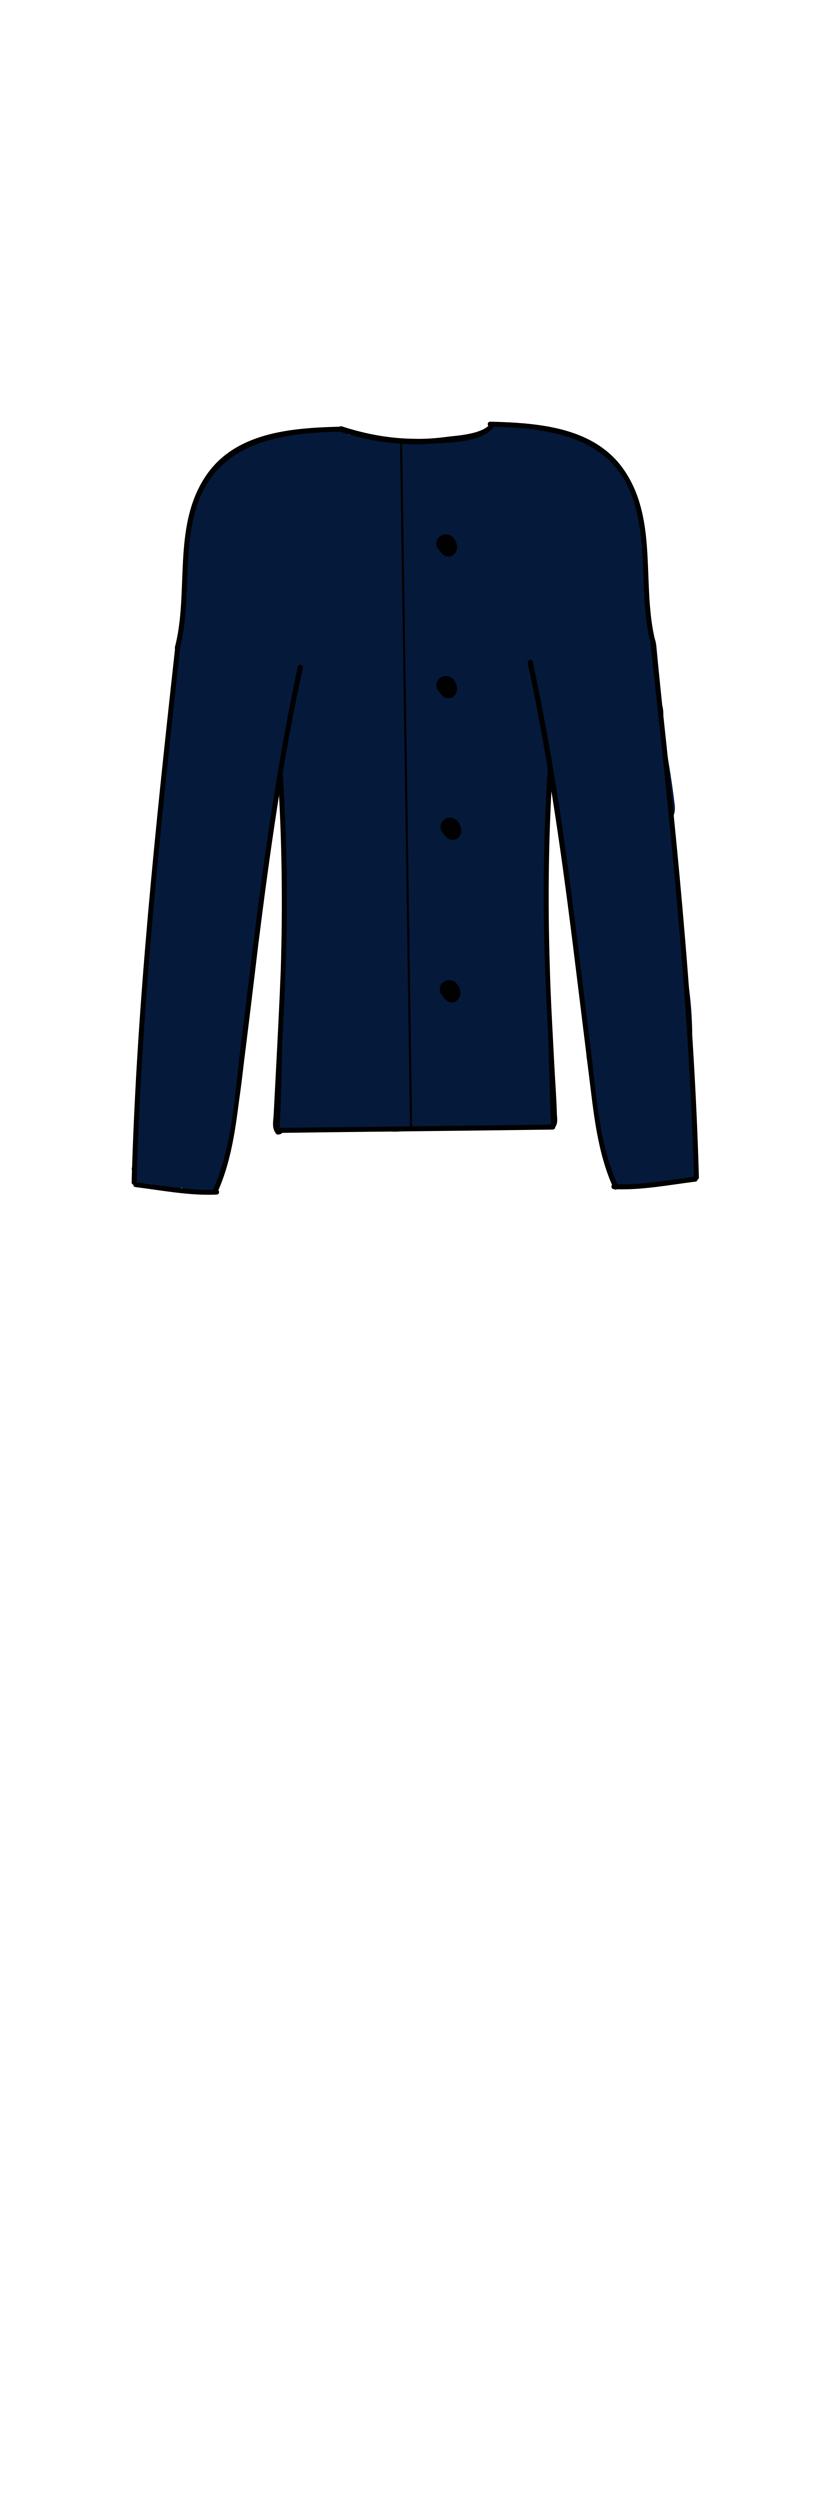 <?xml version="1.0" encoding="utf-8"?>
<!-- Generator: Adobe Illustrator 21.0.2, SVG Export Plug-In . SVG Version: 6.00 Build 0)  -->
<svg version="1.1" id="Layer_1" xmlns="http://www.w3.org/2000/svg" xmlns:xlink="http://www.w3.org/1999/xlink" x="0px" y="0px"
	 viewBox="0 0 200 600" style="enable-background:new 0 0 200 600;" xml:space="preserve">
<style type="text/css">
	.st0{fill:#05193A;}
	.st1{fill:#010101;}
	.st2{fill:none;stroke:#010101;stroke-width:0.5;stroke-miterlimit:10;}
</style>
<g>
	<g>
		<g>
			<g>
				<g>
					<path class="st0" d="M102.5,144.6c1.5,2,2,2.5,1.6,1.6c0.2,0.5,0.4,1,0.6,1.4c0-0.1,0-0.1,0-0.2c0.1,0.5,0.1,1.1,0.2,1.6
						c0-0.1,0-0.3,0-0.4c-0.1,0.5-0.1,1.1-0.2,1.6c0-0.1,0-0.1,0.1-0.2c-0.2,0.5-0.4,1-0.6,1.4c-0.4,0.6-0.9,1.1-1.5,1.5
						c-0.5,0.2-1,0.4-1.4,0.6c0.1,0,0.2,0,0.3-0.1c-0.5,0.1-1.1,0.1-1.6,0.2c0.2,0,0.4,0,0.5,0c-0.5-0.1-1.1-0.1-1.6-0.2
						c0.2,0,0.4,0.1,0.5,0.2c-0.5-0.2-1-0.4-1.4-0.6c-0.2-0.2-0.5-0.4-0.7-0.6c0.3,0.3,0.3,0.3-0.1-0.1c-0.6-0.7-0.1,0,0,0.2
						c-0.2-0.5-0.4-1-0.6-1.4c0.1,0.3,0.2,0.6,0.3,1c-0.1-0.5-0.1-1.1-0.2-1.6c0,0.3,0,0.6,0,1c0.1-0.5,0.1-1.1,0.2-1.6
						c0,0.2-0.1,0.4-0.2,0.7c0.2-0.5,0.4-1,0.6-1.4c-0.2,0.3-0.1,0.3,0.2-0.3c0.3-0.5,0.7-0.9,1.2-1.1c0.5-0.2,1-0.4,1.4-0.6
						c-0.1,0.1-0.3,0.1-0.5,0.1c0.5-0.1,1.1-0.1,1.6-0.2c-0.1,0-0.2,0-0.2,0c0.5,0.1,1.1,0.1,1.6,0.2c-0.2,0-0.3,0-0.4-0.1
						c0.5,0.2,1,0.4,1.4,0.6c-0.5-0.3-0.3-0.1,0.6,0.5c-0.4-0.4-0.3-0.2,0.4,0.6c-0.1-0.3-0.4-0.6-0.5-0.9c0.2,0.5,0.4,1,0.6,1.4
						c-0.1-0.4-0.2-0.7-0.3-1.1c0.1,0.5,0.1,1.1,0.2,1.6c0-0.2,0-0.4,0-0.5c-0.1,0.5-0.1,1.1-0.2,1.6c0-0.1,0-0.2,0.1-0.3
						c-0.2,0.5-0.4,1-0.6,1.4c0.4-0.9,0-0.4-1.4,1.4c-0.5,0.2-1,0.4-1.4,0.6c0.1,0,0.2,0,0.3-0.1c-0.5,0.1-1.1,0.1-1.6,0.2
						c0.1,0,0.2,0,0.3,0c-0.5-0.1-1.1-0.1-1.6-0.2c0.2,0,0.4,0.1,0.5,0.2c-0.5-0.2-1-0.4-1.4-0.6c-0.3-0.2-0.5-0.4-0.8-0.6
						c0.3,0.3,0.3,0.3-0.1-0.2c-0.6-0.8-0.1-0.1,0,0.1c-0.2-0.5-0.4-1-0.6-1.4c0.1,0.2,0.1,0.4,0.2,0.6c-0.1-0.5-0.1-1.1-0.2-1.6
						c0,0.2,0,0.4,0,0.6c0.1-0.5,0.1-1.1,0.2-1.6c0,0.1-0.1,0.2-0.1,0.2c0.2-0.5,0.4-1,0.6-1.4c0.5-0.6,1.1-1.1,1.6-1.7
						c0.5-0.2,1-0.4,1.4-0.6c-0.1,0-0.1,0-0.2,0.1c0.5-0.1,1.1-0.1,1.6-0.2c-0.1,0-0.2,0-0.2,0c-1.4-0.1-3.3,0.8-4.2,1.8
						c-1,1-1.8,2.7-1.8,4.2c0.1,1.6,0.6,3.2,1.8,4.2c1.2,1.1,2.6,1.6,4.2,1.8c3.9,0.4,7.1-3.4,7.1-7c0-2.9-1.8-5.8-4.2-7.3
						c-3.4-2.1-7.8-1-10,2.2c-1.7,2.6-1.2,5.7,0,8.4c0.9,2,2.5,3.5,4.5,4.4c3.1,1.3,6.6,0.4,8.6-2.3c3.2-4.1,1.7-10.7-2.7-13.3
						c-3.5-2-8.1-1-10.2,2.4c-1.9,3.2-0.9,8.2,2.6,9.8c1.5,0.7,3,1.1,4.6,0.6c1.4-0.4,2.9-1.5,3.6-2.8
						C106,150.1,105.5,146,102.5,144.6L102.5,144.6z"/>
				</g>
			</g>
			<g>
				<g>
					<path class="st0" d="M108.8,153.2c3.9,5.1,5.7,5.9,5.2,2.2c0.1-0.6,0.2-1.3,0.3-1.9c0-0.1,1.8-4.4,1.8-4.3
						c-2.7-0.9-3.6-0.6-2.8,0.8c0.4,0.7,0.6,1.5,0.7,2.3c0.3,1.5,0.1,3.3-0.1,4.8c-0.1,1.2-1.1,3.2-0.9,4.3
						c-0.1,0.2-0.2,0.5-0.3,0.7c2.8,0.8,4,0.4,3.6-1.1c0.3-0.8,0.9-7.5,3-6.8c1.1,0.4,0.8,6.2,0.6,7.4c-0.1,0.8-0.4,1.6-0.6,2.4
						c-1,2.1,0.6,2.8,4.7,2.1c-0.2,0.4-0.2-5.4,0.2-4.9c-2.4-0.9-3.2-0.7-2.2,0.4c0.5,0.6,0.7,1.2,0.8,1.9c0,0.3,0.1,0.7,0.1,1
						c3,1.1,4.8,0.6,5.4-1.7c-0.8-0.2-1.5-0.5-2.3-0.7c0.3,0.9,0.4,1.9,0.4,2.9c0.1,1,0,1.9-0.2,2.9c5.7,0,6.6,0.6,2.6,1.8
						c-1.2-0.9-2.4-1.8-3.6-2.8c0.9,1.4,0.2,1.5,0,2.9c-0.2,0.3-0.5,0.6-0.7,0.8c2.2,3.7,4,4.4,5.4,2.3c-1.2,0.9-2.4,1.8-3.6,2.8
						c0.3-0.1,0.6-0.1,0.9-0.2c-1.5-0.2-3.1-0.4-4.6-0.6c0.1,0.1,0.2,0.2,0.3,0.2c-0.6-1.4-1.2-2.8-1.8-4.2c0.3,2.3-2.1,5.4-4.5,5.9
						c-2.9,0.7-1.6-5-1.1-6.8c-3.3,0.9-6.7,1.8-10,2.6c-1.4-1.8-1.2,0.5-1.8,1.7c-0.6,1.2-1.2,2.8-2.2,3.7c-2.6,2.4-3.9,0-4.3-2.7
						c-0.2-1.4-0.1-2.9,0.2-4.3c0.1-0.3,1.8-4,1.8-4.1c-2.9-0.4-3.9,0.2-3,1.6c0.3,0.7,0.5,1.4,0.6,2.2c0.2,1.6-0.2,3.3-0.5,4.9
						c-0.6,2.5-1.7,6.5-4.2,7.9c-3.1,1.7-4.8-1.5-5.3-4.2c-0.6-2.9-0.2-6.2,0.4-9c0.4-1.7,0.9-3.4,1.6-5c0.4-0.8,0.8-1.6,1.2-2.4
						c0.9-1.7,1.2-2,0.7-1c-1.5-0.2-3.1-0.4-4.6-0.6c2.3,1.1,1.2,6.9,0.8,8.6c-0.7,2.9-1.8,5.6-3.8,7.8c-1.5,1.7-4.5,4.3-6,1.8
						c-1.2-2-0.4-6.4-0.1-8.4c0.6-3.2,1.6-6.3,3.2-9.2c0.4-0.7,0.8-1.4,1.2-2.1c1.4-1.7,0.1-2.6-4-2.7c-0.2,0.8,0.6,2.3,0.7,3.2
						c0.3,2.5-0.2,5.2-1.2,7.5c-0.6,1.4-1.4,2.7-2.4,3.8c-0.4,0.5-0.9,1-1.4,1.4c-1.5,0.9-1.2,1,0.7,0.6c1.2,0.9,2.4,1.8,3.6,2.8
						c-0.9-1.4,0.8-6.2,1.3-7.6c1-2.8,2.5-5.2,4.3-7.5c-3.7-1-7.5-2-11.2-3c-0.1,0.7-0.7,3.6-1.5,3.7c1.5,0.2,3.1,0.4,4.6,0.6
						c-0.2-0.2-0.5-0.3-0.7-0.5c0.9,1.2,1.8,2.4,2.8,3.6c-0.9-2.2,0.5-9,2-10.9c-1.9,0.5-3.9,1-5.8,1.5c0.2,0,0.5,0.1,0.7,0.1
						c-1.2-0.9-2.4-1.8-3.6-2.8c1.3,1.7,0.2,3.7-0.7,5.3c-0.3,0.4-0.7,0.7-1.1,1c-1.8,0.9-0.6,1.7,3.5,2.6c0.3-0.4,0.5-4.2,0.6-4.8
						c0.4-1.5,1.4-3.1,1.6-4.6c0.3-0.5,0.5-1,0.8-1.4c-2.4-3.9-3.8-4.5-4-1.6c-0.7,0.9-0.9,2.6-1.5,3.6c-0.4,0.7-0.7,1.4-1.2,2
						c-1.5,1.7-1.1,1.8,1.2,0.5c1.4,0.6,2.8,1.2,4.2,1.8c0.3,1.4,0.4,1.2,0.3-0.7c0-1.1,0.2-2.1,0.4-3.1c0.3-1.6,0.7-3.1,1.2-4.6
						c1.2-3.5,3.1-6.9,5.5-9.7c0.7-0.8,1.4-1.6,2.2-2.3c-1.6-1.7-2-1.8-1-0.1c-0.1,1.4,0.7,3,0.6,4.6c-0.1,0.8-3.2,8.4,1.8,5.4
						c-0.2-1.1-0.1-2.1,0.5-3.1c0.3-0.6,0.7-1.1,1.2-1.5c0.4-0.5,0.9-0.9,1.4-1.3c1.5-0.5,1.5-0.9,0-1.2c0.3,1.6,0.4,3.9-1,5
						c-2.7,2-2.8-2.5-2.2-4.2c0.6-1.5,1.7-2.8,2.9-3.9c0.7-0.7,1.4-1.3,2.2-1.9c-0.8-1.3-0.9-1.5-0.5-0.5c0,1.7,0.9,3.3,0.7,5.2
						c-0.1,1.1-1.7,4.5-0.6,4.6c1.4,0.6,2.8,1.2,4.2,1.8c0.3,2.2,0.6,2.6,0.9,1.2c0.2-0.8,0.5-1.5,0.9-2.2c0.7-1.4,1.7-2.8,2.9-3.8
						c2.8-2.6,3.1-1.6,3.9,1.8c1.7,7.2,1.5,14.6,0,21.8c3.9,0.5,7.9,1.1,11.8,1.6c-0.1-0.9,0.2-1.6,0.9-2.1
						c-1.5,0.2-3.1,0.4-4.6,0.6c2.4,0.4,1.5,7.4,1.2,8.5c3.7-0.5,7.3-1,11-1.4c-0.6-1.1-0.7-1.9-0.2-3.1c-3.7-0.5-7.3-1-11-1.4
						c0.7,3,0.2,5.6-1.3,8.2c3.5,0,6.9,0,10.4,0c-1.7-2.9-1.6-7.6-2.2-10.8c-0.6-3.9-1.2-7.9-1.8-11.8c-0.3-1.8-0.6-3.7-0.8-5.5
						c-0.1-0.6,0.2-3.7-0.2-4.2c-3.5,0.4-4.3,1.3-2.5,2.7c0.2,0.4,0.4,0.8,0.7,1.2c0.1,0.3,0.5,4.1,1.4,2.1c0.3-0.7-0.5-3.1-0.3-4.1
						c0.2-1.6,1.6-3.3,1.7-4.7c1.7-1.5,1.2-2.1-1.5-1.7c0.3,0.3,0.5,0.6,0.8,1c0.2,1.2,1.8,2.8,2.3,4.1c0.2,0.4,0.8,3.7,1.1,3.8
						c3.9,1.8,1.4-3.5,1.3-4.1c-0.8-3.2,0.7-5,1.8-7.7c0.4-0.5,0.8-0.9,1.3-1.2c-1.1-0.5-1.3-0.3-0.5,0.5c0.9,1.6,1.4,3.4,1.7,5.2
						c0.2,0.9,0.3,1.8,0.2,2.7c3.2,0.4,4.4-0.1,3.4-1.6c0.2-0.7-0.6-2.9-0.5-3.9c0.2-1.3,1.3-2.7,1.4-3.9c1-1.3,0-1.7-3-1.4
						c0.5,0.8,0.9,1.6,1.2,2.4c0.7,1.7,1.1,3.4,1.4,5.2c0.2,1.1-0.3,3.6,0.1,4.4c0.7,1.5,0.3-1,0.4-1.6c0.2-1.5,0.3-2.8,0.9-4.3
						c1.2-2.5,3.7-2.9,0.1-4c-3.7-1.2-1.6,0.7-1.1,3.3c0.4,1.8,0.5,3.7,0.5,5.5c0,0.9,0,1.8-0.1,2.7c4.6,0.7,6.3,0,5-2.2
						c0-1.6-1-3.2-0.9-5c0-0.9,0.1-1.7,0.3-2.5c0.9-1.7,0.8-2-0.5-1c-1.5-0.2-3.1-0.4-4.6-0.6c1.4,0.7,2.3,4.5,2.7,5.7
						c0.3,1,0.5,2,0.6,3.1c0.1,0.5,0.1,1,0.1,1.6c0,1.1,0,1.1,0.2,0c1.4-0.6,2.8-1.2,4.2-1.8c-0.4,0-0.8,0-1.3,0
						c1.4,0.6,2.8,1.2,4.2,1.8c-0.7-0.6-0.8-1.8-1-2.7c-0.5-2.1,0.4-2.9-1.7-1c-1.9,0.5-3.9,1-5.8,1.5c-0.9-0.7-1.9-1.3-2.8-2
						c-0.1,7.7,11.9,7.7,12,0c0.1-3.9-1.6-8.4-5.7-9.5c-5.7-1.6-8.5,3.7-8.3,8.5c0.1,4.2,1.4,9.9,4.3,13c3.5,3.8,9.8,2.8,12.4-1.5
						c4.3-7-0.4-22.2-6.9-26.6c-4.1-2.7-9.1-0.8-11.5,3.2c-2.8,4.8-3.4,11.1-2.2,16.5c1,4.4,3.3,9.5,7.8,11.2
						c4.5,1.7,9.3-0.8,10.8-5.3c2.4-7.3,1.3-24.2-7.6-27c-10.4-3.3-17.2,14-15.8,21.8c1.6,9,13,15.4,20.1,7.7
						c6.5-6.9,3.2-21.7-2.2-28.3c-8-9.8-18,2.3-19.4,10.6c-1.4,8.1,3.7,21.8,14.4,18.9c10.9-3,6.3-21,1.4-27.2
						c-7-8.7-17.8-2.3-21.7,5.9c-3.6,7.8-2.4,19.6,5.9,24.1c4.2,2.3,9.6,1.4,12.7-2.2c3.2-3.7,2.7-8.9,1.2-13.3
						c-3-8.5-11.7-19.8-20.9-10.7c-7.2,7.1-9.7,23.5,0.3,29.4c4.6,2.7,10.4,2,13.9-2.1c3.6-4.2,3.5-10.3,1.5-15.2
						c-2-4.9-6.6-10.1-12.3-10c-5.5,0.1-8.5,5.2-8.9,10.2c-0.5,6.2,1.3,13,2.3,19.2c1,6.3,0.9,14,4.3,19.6c2.3,3.8,8.1,3.9,10.4,0
						c3.2-5.5,4-11.3,2.6-17.5c-1.1-4.8-8.7-6.1-11-1.4c-2.5,5.1-2.5,10.2,0.2,15.2c2.5,4.6,9.6,3.4,11-1.4c2-7.3,0.6-17.3-6.1-21.9
						c-8.4-5.7-14.2,4.5-14.9,11.7c-0.6,6.7,10.4,8.2,11.8,1.6c2.2-10.3,3-23.3-1.6-33.1c-4.6-9.7-15.4-8.8-22.3-2
						c-5,4.9-12.8,18.9-2.8,23.1c10.6,4.5,15.5-11.6,14.8-19.2c-0.9-9.7-8.4-17.9-18.2-12C76,129.9,70,139.4,73,148.5
						c2.9,8.8,12.9,12.3,20.6,7c7.3-5,9.4-18.5,2-24.4c-7.4-5.9-17.9,1.5-21.3,8.6c-3.8,7.9,0.7,23.1,11.9,18.3
						c8.9-3.9,10.4-17,7.2-25c-1.6-4-4.7-7.6-9.2-8c-4.8-0.5-8.6,3.2-11.5,6.6c-6.4,7.3-11,17.6-10.6,27.5c0.1,3.6,1.7,7.3,5.2,8.8
						c4.5,1.9,8.1-1.1,10.6-4.6c4.3-6.1,10-19.7-0.2-23.5c-10.5-3.9-16,10.2-17.2,18.1c-0.7,4.6-1,9.9,3.2,13
						c4.1,2.9,9.3,1.1,12.9-1.9c5.8-4.8,10.7-20.7,0.5-23.9c-10.2-3.2-14,17.6-11.6,24c1.7,4.6,6.9,6.1,11,3.5
						c4.8-3,6.9-8.7,7.4-14.1c0.6-6.6-8-7.2-11.2-3c-4.3,5.7-6.8,12.6-7.1,19.7c-0.3,6.5,3.8,12.9,11,10.1
						c11.4-4.4,16.2-20.8,12.3-31.6c-2.4-6.7-9.7-9-15-3.5c-4.8,5-7.6,12.8-8.7,19.5c-0.9,6-1.1,12.9,2.7,18
						c4.3,5.8,11.8,6.3,17.9,3.2c11.2-5.8,17.4-23,11.5-34.4c-3.6-7-11.6-7.8-16.2-1.3c-4.2,6-6.4,13.6-6.5,20.9
						c-0.1,6.8,1.9,14,7.8,18c6,4.1,13.7,2.8,18.8-2.1c8-7.7,12.9-31.1-1.6-35.2c-8.1-2.3-12.7,6.3-13.9,12.9
						c-1.2,6.9,0.3,15,6.2,19.3c13.6,10.1,31.7-12.5,22.3-24.5c-2.9-3.7-8.9-1.3-10,2.6c-2.2,7.8-1.1,20.1,8.5,22.1
						c8.2,1.8,16.8-5,19.7-12.3c1.4-3.6,1.6-8.1-1.5-10.9c-3.2-2.9-8-2.8-10.8,0.4c-5.4,6-2.5,17.6,6.9,16
						c8.1-1.3,12.6-11.3,10.1-18.7c-3.4-10.1-15.7-6-17.5,2.7c-1.6,7.5,5.8,16.5,13.5,11.8c6.9-4.2,6.9-16.8,3.1-22.9
						c-5.3-8.5-16.5-3.8-19.4,4.2c-2.6,7.3,2.2,18.9,11.6,15.5c8.5-3.1,7.7-14.6,3.2-20.7c-6.3-8.5-16.6-5.1-19.1,4.5
						c-1.8,6.9,0.4,19.4,10.1,17.8c8.8-1.5,10.3-14.6,9.3-21.7c-1.2-8.2-7.6-15-16.4-11.9c-8.1,2.9-12.7,12.9-10.7,21.1
						c2.2,8.7,13.3,12.7,18.4,4c4.4-7.4,4.5-20.8-1.5-27.3c-8.7-9.3-17.8,2.8-19.3,11.2c-0.7,4.3-0.9,9.3,3,12
						c4.1,2.8,8.8,1,11.9-2.3C122.5,155.9,114,147.4,108.8,153.2L108.8,153.2z"/>
				</g>
			</g>
			<g>
				<g>
					<path class="st0" d="M64.7,131c-3.1-0.7-4.7,0-4.8,2.2c1.7,0.9,3,0.8,3.7-0.4c-1.2,0.9-2.4,1.8-3.6,2.8
						c0.2-0.1,0.4-0.1,0.6-0.2c-1.9-0.5-3.9-1-5.8-1.5c-2.6-2.8-2.1-3,1.7-0.5c2.2,2.4,3.6,2.5,4,0.2c2-4.8-4.7-9.7-8.8-6.8
						c-0.1,0.2-0.2,0.4-0.3,0.6c1.7,1,3.5,2,5.2,3c-0.6-0.9,1.6-5.8,2-6.6c0.9-2.2,1.8-4.3,3.9-5.3c4.6-2.4,12.1-3.7,17.2-2.8
						c6.6,1.2,10.5-7,4.6-11c-0.3-0.2-0.6-0.4-1-0.7c-2,3.5-4,6.9-6.1,10.4c-0.7-0.8-0.5-0.3,0.5,1.5c0.3,0.8,0.6,1.7,0.9,2.5
						c0.7,1.9,1.3,3.9,1.8,5.9c2,7.5,13.6,4.3,11.6-3.2c-1.5-5.6-3.2-14.1-8.7-17.1c-6.8-3.8-12.4,6.1-6.1,10.4
						c0.3,0.2,0.6,0.4,1,0.7c1.5-3.7,3.1-7.3,4.6-11c-11-1.9-27.9,0.6-33.6,11.5c-2.7,5.1-5.3,11.6-4.3,17.4c1.2,6.7,7.6,8,12.8,4.3
						c-2.9-2.3-5.9-4.5-8.8-6.8c-2.7,6.5,2.3,15.4,10.1,11.7c5.6-2.7,8.9-11.8,4.2-16.6c-1.5-1.5-3.8-2.1-5.8-1.5
						c-8,2.2-7.9,14.5-2.3,19.1c7.5,6.3,16.3-1.3,16.9-9.4c0.7-8.5-9-13.9-15.2-7.1c-6.1,6.8-0.7,16.7,8,16.6
						C72.4,142.9,72.5,130.9,64.7,131L64.7,131z"/>
				</g>
			</g>
			<g>
				<g>
					<path class="st0" d="M73.8,127.7c2.7,1.5,4,1.3,3.6-0.4c-3.1-0.3-4.2,0-3.4,1.1c-0.6-1.4,3.3-1.9,0.3-2c-1.7-1-3.5-2-5.2-3
						c1.2,1.7-4.4-0.1,1.2,1.5c1.1,0.9,1.9,0.9,2.3-0.1c0.8-1.1,0.4-1-1.2,0.3c-1.9-0.5-3.9-1-5.8-1.5c0.1,0.2,0.3,0.3,0.4,0.5
						c-0.6-1.4-1.2-2.8-1.8-4.2c0.5-1.1,1.5-0.8,3,0.8c0.6,1.4,1.2,2.8,1.8,4.2c-0.8,1.9-0.6,2,0.6,0.4c0.6-0.5,1.2-0.9,1.9-1.2
						c2.7-1,2.2-3.4-1.4-7.3c-1.2,0.4-1.4,0.5-0.5,0.4c1.4,1.4,2.8,2.8,4.2,4.2c-0.5,1.7-0.3,1.9,0.4,0.6c0.5-0.6,1.1-1,1.9-1.3
						c1.6-0.7,2.9-0.3,4.4,0.5c3.5,1.7,6.5,4.7,9.8,6.7c3.4,2.1,7.1,3.8,10.2,6.3c2.1,1.7,6.4,5.7,5.5,8.9c1.4-1.4,2.8-2.8,4.2-4.2
						c-1,0.1-1.1,0.5-0.5,1.2c0-0.7,0.2-1.4,0.4-2.1c0.3-0.8,0.7-1.4,1.2-2.1c1.3-0.7,1.2-1-0.3-0.6c-0.9-1.2-1.8-2.4-2.8-3.6
						c0.3,1.1-1.3,1.8-1.7,2.5c-0.4,0.2-0.7,0.4-1.1,0.5c1,0.7,2,1.5,3.1,2.2c0.4-0.4,0-2.8,0.7-3.5c-0.1-0.1-0.1-0.3-0.2-0.4
						c0.5,0.4,0.8,0.8,1,1.4c0.5,1.4,1.1,0.8,1.9-1.9c-0.1,0-0.1-0.1-0.2-0.1c1-1.6,1.8-2.6,2.7-4.4c2.4-5,0.4-0.8-0.3-3.3
						c-0.3-1-0.4-1.9-0.7-2.9c-1.8-4.9-8.3-7.6-12.9-8.9c-3-0.9-5.6-0.4-7.7-2.9c-1.9-2.2-3.7-4-6.3-5.3c-1.5,3.7-3.1,7.3-4.6,11
						c7.7,1.2,15.6,2.8,23.5,2.5c3.6-0.2,7.1-0.8,10.5-1.7c1.4-0.4,2.7-0.7,4-1.3c0.5-0.2,4.3-2.1,2.7-1.7c-1.9-0.5-3.9-1-5.8-1.5
						c1.4,1.3,2.5,3.8,2.9,5.7c0.8-1.3,0.7-1.5-0.3-0.7c-2.3,0.6-2.4,2.6-0.3,5.8c-1.4-0.6-2.8-1.2-4.2-1.8c0.2,0.2,0.4,0.5,0.7,0.7
						c-0.5-1.9-1-3.9-1.5-5.8c0.4-0.2,0.8-0.4,1.1-0.6c1.4,1.4,2.8,2.8,4.2,4.2c0.9,2.7-0.4,1.6,1.5,0.8c-1.5,0.2-3.1,0.4-4.6,0.6
						c0.2,0,0.3,0.1,0.5,0.1c-1.4-1.4-2.8-2.8-4.2-4.2c0-0.3,0-0.6,0-0.8c-5.1,5.8,3.3,14.3,8.5,8.5c2.5-2.8,4.3-6.4,3.3-10.2
						c-0.9-3.6-4.5-5.8-8.1-4.9c-6.3,1.6-12.9,12.4-5.7,16.9c6.2,3.9,17.2-2.7,15.1-10.3c-2.4-8.7-14.2-5.2-16.8,1.3
						c-3.6,8.9,5.4,14.1,13,11.6c8.2-2.6,11.7-9.3,8.5-17.4c-1.4-3.5-3.5-8.4-7.5-9.5c-4-1.1-6.4,2.2-9.9,3.1
						c-9.3,2.4-18.3,0.7-27.6-0.7c-6.2-0.9-11.2,7.5-4.6,11c2.9,1.5,4,4.6,6.6,6.4c2.1,1.5,4.4,1.8,6.9,2.3c2.6,0.5,6,1.1,8.1,2.9
						c0-0.2,0-0.5,0-0.7c0.1,0.8,0.2,1.5,0.5,2.2c0.4,1.3,1.1,2.5,1.9,3.7c2.9,4.2,8.5,6.8,13.6,5.6c5.3-1.3,7.9-6.8,6-11.8
						c-4.8-12.8-21.8-6.6-24.1,4.4c-2.3,10.9,13.2,20.7,20.4,10.5c6.4-9.1-5.9-23.7-16-18.6c-8.4,4.3-12.7,22.5-0.5,24.7
						c9.9,1.8,23-14.2,13-21.6c-10-7.4-20.1,7.5-19.3,16.4c1,12,21,14.1,20.3,0.7c-0.6-12.4-12.5-18.9-21.8-24.5
						c-4.7-2.8-8.9-7.1-14.3-8.6c-5.3-1.5-11.4,0.1-15.4,3.8c-3.2,2.9-6,7.5-4.4,11.9c2.3,6,9.3,5.4,13.9,2.5
						c3.8-2.3,6.4-6.8,3.9-11.1c-3.2-5.5-10.5-4.8-15.2-2c-3.7,2.2-8.2,6.2-7.9,10.9c0.4,6.5,7.8,7.9,12.7,5.4
						c3.8-1.9,6.9-6.1,6.6-10.5c-0.4-6.2-7.6-8.4-11.7-4.1c-3.3,3.4-5.5,8.7-4.1,13.4c1.7,5.8,8.1,8.6,13.5,6c4.9-2.4,8-8.9,7-14.2
						c-1.3-7-8.5-8.1-13.4-3.7c-4.7,4.3-7.4,11.5-3.9,17.4c3,5,9.8,6.9,14.8,3.7c5.4-3.5,7.1-11.3,3.3-16.6
						c-3.6-4.8-10.8-6-14.5-0.7c-3,4.2-2.3,11.2,1.1,15c4.9,5.6,11.9,2.9,15.8-2.2c2-2.6,0.4-6.7-2.2-8.2
						C78.9,123.7,75.8,125.2,73.8,127.7L73.8,127.7z"/>
				</g>
			</g>
			<g>
				<g>
					<path class="st0" d="M137.1,126.6c-1.1-0.7-0.4-2-1.2-0.2c-1.2,0.9-2.4,1.8-3.6,2.8c-0.6,0-1.2,0-1.8,0
						c-1.2-0.9-2.4-1.8-3.6-2.8c0-0.8,0.1-1.5,0.1-2.3c1.9-1.5,3.9-2.9,5.8-4.4c2.7,2.5,3.9,2.7,3.5,0.4c0-1,0-1.9,0-2.9
						c-0.2-2.1-0.6-4-1.5-5.9c-1.7-3.7-4.4-6.5-8-8.4c-1,3.7-2,7.5-3,11.2c6.1-0.1,13.6,2.5,16.6,7.9c3.6,6.4,1.8,12.8,2,19.8
						c3.9-0.5,7.9-1.1,11.8-1.6c-1.9-4.9-3.4-10.1-5.7-14.8c-0.8-1.7-2.3-2.8-3.3-4.4c-1.1-1.8-1.6-3.6-2.9-5.3
						c-2.8,2.8-5.7,5.7-8.5,8.5c3,2.4,5.5,6.1,6.2,9.9c0.3,1.7,0.3,3.3,0.7,5c0.5,2,1.5,3.9,1.8,5.9c0.7,6,7.5,8.1,11.2,3
						c3.1-4.3,1.3-9.7,0.4-14.4c-1.4-7.6-13-4.4-11.6,3.2c0.2,1,1.3,4.5,0.8,5.2c3.7,1,7.5,2,11.2,3c-0.3-2.7-1-5-1.8-7.6
						c-0.8-2.8-0.8-5.6-1.6-8.4c-1.4-4.8-5-10.1-8.9-13.3c-6.1-4.9-13.3,2.4-8.5,8.5c-1-1.3,0.9,2.7,1.2,3.2c0.8,1.2,2,2.1,2.8,3.3
						c2.2,3.7,3.3,8.6,4.9,12.6c2.3,6,12,5.6,11.8-1.6c-0.1-5,1.1-10.3,0.2-15.1c-0.8-4.7-2.9-9.6-5.7-13.5
						c-5.4-7.4-16.2-11.3-25.2-11.1c-5.8,0.1-8.4,8.3-3,11.2c4.8,2.6,2.9,6.8,4,11.3c0.9,3.6,3.9,7.6,8.1,7.2
						c2.9-0.3,4.7-1.7,5.8-4.4c2.6-6.7-6.8-13.6-12.1-8.2c-5.4,5.5-0.6,14.4,4.5,17.8C137.5,141.2,143.5,130.8,137.1,126.6
						L137.1,126.6z"/>
				</g>
			</g>
			<g>
				<g>
					<path class="st0" d="M48.9,162c-0.1,2-0.4,3.5-1,5.4c3.9,0.5,7.9,1.1,11.8,1.6c0-4.3,0.6-8.1,1.9-12.2
						c-3.9-0.5-7.9-1.1-11.8-1.6c0.1,4.8-0.2,9.5-1.1,14.2c3.9,0.5,7.9,1.1,11.8,1.6c0-6.6,1.1-12.8,3.4-19
						c-3.9-0.5-7.9-1.1-11.8-1.6c0,5-0.6,9.7-2,14.5c3.9,0.5,7.9,1.1,11.8,1.6c0-5.1,0.8-9.9,2.4-14.7c-3.3,0.9-6.7,1.8-10,2.6
						c-0.9-2-1.4-2.3-1.4-0.9c-0.1,0.8-0.2,1.5-0.4,2.3c3.9,1.1,7.7,2.1,11.6,3.2c0.8-4.1,1.6-8.1,3.9-11.7c-3.7-1-7.5-2-11.2-3
						c-0.4,4.7-1.5,9-3.1,13.4c3.9,0.5,7.9,1.1,11.8,1.6c0.2-4.2,1-8.2,1.9-12.3c1.5-6.7-7.1-10.3-11-4.6
						c-4.3,6.4-5.8,14.1-9.8,20.7c3.7,1,7.5,2,11.2,3c-0.2-3,0-5.7,0.7-8.6c1.8-7.5-9.6-10.7-11.6-3.2c-0.9,3.5-2,7-3.3,10.4
						c3.9,0,7.7,0,11.6,0c0,0.3,0,0.5,0,0.8c1-7.4-9.2-10.8-11.6-3.2c-0.1,0.3-0.3,0.6-0.4,0.9c3.7,1,7.5,2,11.2,3
						c-0.2-0.8-0.2-1.6-0.1-2.5c0.1-6.6-10.5-8.4-11.8-1.6c-0.1,0.5-0.2,1-0.3,1.6c3.9,0.5,7.9,1.1,11.8,1.6
						c-0.1-5.4,1.1-10.7,1.7-16.1c0.6-5.6,1.1-11.2,1.4-16.9c0.5-7.7-11.5-7.7-12,0c-0.3,5.6-0.8,11.3-1.4,16.9
						c-0.6,5.4-1.8,10.7-1.7,16.1c0.2,6.5,10.5,8.5,11.8,1.6c0.1-0.5,0.2-1,0.3-1.6c-3.9-0.5-7.9-1.1-11.8-1.6
						c-0.1,0.8,0,1.6,0.1,2.5c0.7,5.5,7.9,8.6,11.2,3c0.7-1.2,1.2-2.4,1.6-3.7c-3.9-1.1-7.7-2.1-11.6-3.2c-0.3,2-0.3,3.6,0,5.6
						c0.9,6.5,9.8,4.8,11.6,0c1.3-3.4,2.4-6.9,3.3-10.4c-3.9-1.1-7.7-2.1-11.6-3.2c-1,3.9-1.4,7.8-1.2,11.8c0.3,5.8,8,8.3,11.2,3
						c3.9-6.6,5.5-14.3,9.8-20.7c-3.7-1.5-7.3-3.1-11-4.6c-1.1,5.1-2.1,10.3-2.4,15.5c-0.4,7.2,9.5,7.5,11.8,1.6
						c2-5.4,3.1-10.9,3.6-16.6c0.5-6.3-8.2-7.7-11.2-3c-2.8,4.4-4.1,9.4-5.1,14.5c-1.5,7.5,10,10.8,11.6,3.2
						c0.8-3.9,2.4-10.1-1.3-13.1c-3.5-2.8-8.5-2-10,2.6c-1.9,5.8-2.8,11.8-2.8,17.9c0,6.8,9.9,8.1,11.8,1.6
						c1.7-5.8,2.5-11.7,2.5-17.7c0-7-9.5-7.8-11.8-1.6c-2.6,7.1-3.8,14.6-3.8,22.1c0,6.6,10.5,8.4,11.8,1.6
						c1.1-5.8,1.7-11.5,1.5-17.4c-0.2-6.8-9.7-8.1-11.8-1.6c-1.6,5-2.3,10.1-2.3,15.4c0,6.9,9.7,7.9,11.8,1.6
						c0.9-2.8,1.4-5.6,1.5-8.6C61.1,154.3,49.1,154.3,48.9,162L48.9,162z"/>
				</g>
			</g>
			<g>
				<g>
					<path class="st0" d="M58.1,168.8c-0.2,0.3-0.3,0.5-0.5,0.8c0.7-0.7,1.4-1.4,2.2-2.2c-0.3,0.1-0.5,0.3-0.8,0.4
						c2.9,1.2,5.9,2.4,8.8,3.6c-0.3-1.2,0.1-1.9,0.5-3c-3.9-0.5-7.9-1.1-11.8-1.6c-0.2,1.6-0.8,5.7-1.4,6.4
						c3.4,1.4,6.8,2.8,10.2,4.2c-0.1-2,0-3.9,0.8-5.7c-3.7-1-7.5-2-11.2-3c-0.1,2.7-0.6,5.1-1.4,7.7c-0.9,3.1,1.1,6.5,4.2,7.4
						c3.4,0.9,6.2-1.2,7.4-4.2c0.8-1.9,1.5-3.8,2.3-5.8c-3.9-1.1-7.7-2.1-11.6-3.2c-0.4,2.1-0.8,4.3-1.2,6.4
						c-1.4,7.5,9.2,10.6,11.6,3.2c0.5-1.5,1-3.1,1.4-4.6c-3.9-0.5-7.9-1.1-11.8-1.6c0.1,1.7,0,3.3-0.4,4.9
						c-1.6,7.5,9.6,10.7,11.6,3.2c0.3-1.3,0.7-2.6,1-3.9c-3.9-0.5-7.9-1.1-11.8-1.6c0,0.5-0.1,0.9-0.3,1.4
						c-1.9,7.7,8.7,10.2,11.6,3.2c0.1-0.3,0.3-0.6,0.4-0.9c-3.9-0.5-7.9-1.1-11.8-1.6c0,0.1,0,0.2,0,0.3c3.9,0.5,7.9,1.1,11.8,1.6
						c0-0.3,0.1-0.6,0.1-0.9c-4,0-8,0-12,0c0,0,0-0.1-0.1-0.1c0.5-0.9,1-1.8,1.5-2.6c-0.2,0.2-0.4,0.4-0.5,0.6
						c3.1,0.4,6.3,0.8,9.4,1.2c-0.5-1.1-0.7-2.3-0.9-3.5c-1-5.6-8.3-5.2-11-1.4c-0.9,1.3-1.2,4.1-2.2,5.1c3.3,0.9,6.7,1.8,10,2.6
						c-0.3-1.9-0.2-3.9-0.1-5.9c0.3-7-9.7-7.8-11.8-1.6c-0.7,2-1.2,4.2-2.1,6.1c0.7-0.7,1.4-1.4,2.2-2.2c-0.3,0.1-0.5,0.3-0.8,0.4
						c2.9,1.2,5.9,2.4,8.8,3.6c-0.2-1.5-0.1-3,0.1-4.5c1.3-7.6-8.8-10.4-11.6-3.2c-0.6,1.6-1.2,3.2-1.9,4.8
						c3.9,0.5,7.9,1.1,11.8,1.6c-0.1-1.8-0.1-3.5,0.2-5.3c0.5-3.2-0.8-6.5-4.2-7.4c-3-0.8-6.7,1-7.4,4.2c-0.2,1.1-0.5,2.1-1,3.1
						c3.7,1,7.5,2,11.2,3c0-1.4,0.1-2.6,0.4-4c1.5-7.7-8.7-10.3-11.6-3.2c-0.3,0.7-0.5,1.4-0.8,2c3.9,0.5,7.9,1.1,11.8,1.6
						c-0.1-0.8-0.2-1.5,0-2.3c1.4-7.6-9-10.5-11.6-3.2c-0.2,0.7-0.5,1.4-0.7,2.1c3.9,0.5,7.9,1.1,11.8,1.6c-0.1-0.8,0-1.6,0.2-2.3
						c1.5-7.5-9.7-10.7-11.6-3.2c-0.1,0.5-0.2,0.9-0.4,1.4c3.7,1,7.5,2,11.2,3c0-0.8,0-1.5,0-2.3c0-5.6-8.7-8.7-11.2-3
						c-0.2,0.3-0.3,0.7-0.5,1c3.7,0.5,7.3,1,11,1.4c0,0,0,0-0.1,0c-0.5-6.9-9.4-7.9-11.8-1.6c-0.1,0.3-0.2,0.6-0.3,0.9
						c3.9,0.5,7.9,1.1,11.8,1.6c0-1.1,0.2-1.6,0.5-2.7c-3.9-0.5-7.9-1.1-11.8-1.6c0.1,4.8-0.8,9.7-1.3,14.5c-0.3,3.2,3,6,6,6
						c3.6,0,5.6-2.8,6-6c0.2-1.5,0.4-3,0.6-4.5c-4,0-8,0-12,0c0,0.1,0,0.2,0,0.3c3.9,0.5,7.9,1.1,11.8,1.6c-0.1-0.8,0-1.6,0-2.4
						c0.5-3.2-0.8-6.5-4.2-7.4c-2.9-0.8-6.8,1-7.4,4.2c-0.2,1.2-0.4,2.4-0.6,3.7c3.9,0.5,7.9,1.1,11.8,1.6c0-0.5,0-1,0-1.5
						c0.2-6.6-10.8-8.4-11.8-1.6c-0.2,1-0.3,2-0.5,3c3.9,0.5,7.9,1.1,11.8,1.6c0.1-2.9,0.5-5.7,1.2-8.6c1.7-7.5-9.8-10.7-11.6-3.2
						c-0.9,3.9-1.4,7.8-1.6,11.8c-0.3,6.6,10.8,8.4,11.8,1.6c0.2-1,0.3-2,0.5-3c-3.9-0.5-7.9-1.1-11.8-1.6c0,0.5,0,1,0,1.5
						c-0.2,6.6,10.6,8.4,11.8,1.6c0.2-1.2,0.4-2.4,0.6-3.7c-3.9-1.1-7.7-2.1-11.6-3.2c-0.3,1.9-0.5,3.7-0.5,5.6
						c0.1,6.5,10.4,8.4,11.8,1.6c0.2-1.2,0.4-2.3,0.4-3.5c0-3.2-2.7-6-6-6c-3.6,0-5.6,2.8-6,6c-0.2,1.5-0.4,3-0.6,4.5c4,0,8,0,12,0
						c0.5-4.8,1.3-9.6,1.3-14.5c-0.1-6.8-9.9-8.2-11.8-1.6c-0.5,1.9-0.8,3.9-0.9,5.8c-0.3,7.2,9.5,7.6,11.8,1.6
						c0.1-0.3,0.2-0.6,0.3-0.9c-3.9-0.5-7.9-1.1-11.8-1.6c0.1,1.1,0.2,2.1,0.5,3.2c1.3,4.5,8.8,6.4,11,1.4c0.2-0.3,0.3-0.7,0.5-1
						c-3.7-1-7.5-2-11.2-3c0,0.8,0,1.5,0,2.3c0,5.6,8.5,8.6,11.2,3c0.7-1.4,1.2-2.8,1.6-4.2c-3.9-1.1-7.7-2.1-11.6-3.2
						c-0.4,1.8-0.6,3.7-0.6,5.5c0,7,9.6,7.8,11.8,1.6c0.2-0.7,0.5-1.4,0.7-2.1c-3.9-1.1-7.7-2.1-11.6-3.2c-0.3,1.9-0.6,3.6-0.4,5.5
						c0.6,7,9.2,7.9,11.8,1.6c0.3-0.7,0.5-1.4,0.8-2c-3.9-1.1-7.7-2.1-11.6-3.2c-0.5,2.4-0.8,4.8-0.8,7.2c-0.1,5.8,8.5,8.4,11.2,3
						c1-1.9,1.8-3.8,2.2-5.9c-3.9-1.1-7.7-2.1-11.6-3.2c-0.4,2.9-0.7,5.6-0.6,8.5c0.3,7,9.4,7.8,11.8,1.6c0.6-1.6,1.2-3.2,1.9-4.8
						c-3.9-1.1-7.7-2.1-11.6-3.2c-0.7,3.7-0.7,7.1-0.1,10.8c0.6,4.1,5.8,5.1,8.8,3.6c4.1-2,4.9-7.5,6.2-11.5
						c-3.9-0.5-7.9-1.1-11.8-1.6c-0.1,3.1,0.2,6,0.6,9.1c0.6,4.7,7.1,5.5,10,2.6c2.3-2.2,2.4-5.1,4.1-7.5c-3.7-0.5-7.3-1-11-1.4
						c0.4,2.3,1.2,4.3,2.1,6.4c1.6,3.5,7,3.8,9.4,1.2c1.7-1.8,2.6-3.8,2.6-6.3c-0.1-3.2-2.7-6-6-6c-3.6,0-5.6,2.8-6,6
						c0,0.3-0.1,0.6-0.1,0.9c-0.9,6.7,10.5,8.2,11.8,1.6c0.2-1.2,0.4-2.3,0.4-3.5c-0.1-7.2-9.4-7.6-11.8-1.6
						c-0.1,0.3-0.3,0.6-0.4,0.9c3.9,1.1,7.7,2.1,11.6,3.2c0.4-1.5,0.6-3,0.7-4.6c0.6-6.8-10.1-8-11.8-1.6c-0.3,1.3-0.7,2.6-1,3.9
						c3.9,1.1,7.7,2.1,11.6,3.2c0.6-2.7,0.9-5.4,0.8-8.1c-0.2-6.8-9.7-8.1-11.8-1.6c-0.5,1.5-1,3.1-1.4,4.6
						c3.9,1.1,7.7,2.1,11.6,3.2c0.4-2.1,0.8-4.3,1.2-6.4c1.5-7.7-8.7-10.3-11.6-3.2c-0.8,1.9-1.5,3.8-2.3,5.8
						c3.9,1.1,7.7,2.1,11.6,3.2c1-3.6,1.6-7.2,1.8-10.9c0.3-5.7-8.7-8.5-11.2-3c-1.7,3.8-2.7,7.6-2.4,11.8c0.3,4.7,6.7,8.6,10.2,4.2
						c3.5-4.3,4.3-9.6,4.9-14.9c0.3-2.9-2.5-5.6-5.2-5.9c-3.1-0.4-5.5,1.4-6.6,4.3c-1.2,3.1-1.1,6.2-0.5,9.4c0.9,4,5.6,5.2,8.8,3.6
						c1.6-0.8,2.5-1.9,3.5-3.3C72.8,168.5,62.4,162.4,58.1,168.8L58.1,168.8z"/>
				</g>
			</g>
			<g>
				<g>
					<path class="st0" d="M142.2,162.8c0,0.1-0.8,3.5-0.8,3.5c1.5-0.2,3.1-0.4,4.6-0.6c2.1,0.6-0.1-1.9-0.4-3.5
						c-0.4-1.9-0.3-3.7,0.2-5.6c-3.9,0-7.7,0-11.6,0c0.9,4.1,1,8.1,0.5,12.3c3.7-1,7.5-2,11.2-3c-1-1.5-4.1-6.4-2-8.1
						c-1.9,0.5-3.9,1-5.8,1.5c-2-1.4-2.6-1.1-1.7,0.9c0.2,0.9,0.4,1.8,0.6,2.7c0.4,2.1,0.8,4.2,1.2,6.3c1.1,6.6,12.7,5.1,11.8-1.6
						c-0.6-4.3-0.9-8.7-1.1-13.1c-3.7,1-7.5,2-11.2,3c1.5,2.6,2.3,5.3,3.2,8.1c3.9-1.1,7.7-2.1,11.6-3.2c-1.4-3.7-2.8-7.3-3-11.3
						c-3.4,1.4-6.8,2.8-10.2,4.2c1.4,1.2,2.1,6,2.7,7.8c3.7-1.5,7.3-3.1,11-4.6c-1.6-2.6-2.6-5-2.8-8.1c-3.7,1-7.5,2-11.2,3
						c2,3,2.5,6.6,3.8,9.9c2.8,7,13.2,4.5,11.6-3.2c-0.6-3.1-1.1-6.1-1.3-9.3c-3.9,0.5-7.9,1.1-11.8,1.6c1.4,3.4,2.3,6.8,3.1,10.4
						c1.5,6.5,12.2,5.2,11.8-1.6c-0.2-3.1-0.4-6.2-0.6-9.3c-3.9,0.5-7.9,1.1-11.8,1.6c0.3,1.3,0.5,2.7,0.5,4.1
						c0.5,7.7,11.9,7.8,12,0c0.1-4.4-0.3-8.7-1.1-13c-1.4-7.7-12.6-4.3-11.6,3.2c0.7,4.9,1.3,9.8,2,14.7c0.4,2.9,4,4.7,6.6,4.3
						c3.2-0.4,4.9-2.9,5.2-5.9c0.2-1.8,0.3-3.4,0.2-5.2c-4,0-8,0-12,0c0.5,5.5,1.1,11,1.6,16.5c0.6,6.1,10.8,8.8,11.8,1.6
						c0.1-0.5,0.1-1,0.2-1.4c1-7.7-8.6-10.4-11.6-3.2c-1.1,2.6-1.9,5.7-3.4,8c1.2-0.9,2.4-1.8,3.6-2.8c4-0.8,1.5,0.2,0.5-2.6
						c-3.3,1.9-6.7,3.9-10,5.8c2.1-0.2,4.2-0.5,6.3-0.7c-1.2,0.9-2.4,1.8-3.6,2.8c0.1,0,0.2-0.1,0.4-0.1c-1.9-0.5-3.9-1-5.8-1.5
						c-0.2-0.7-0.5-1.4-0.7-2.2c0.9-1.2,1.8-2.4,2.8-3.6c-0.3,0.2-0.6,0.3-0.9,0.5c1.5-0.2,3.1-0.4,4.6-0.6c-0.3-0.1-0.7-0.2-1-0.3
						c1.2,0.9,2.4,1.8,3.6,2.8c0.1,0.4,0.2,0.7,0.3,1.1c-3.7,1-7.5,2-11.2,3c0.1,0.3,0.3,0.5,0.4,0.8c0-2,0-4,0-6.1
						c-0.1,0.2-0.3,0.5-0.4,0.7c2.3-0.9,4.5-1.8,6.8-2.8c-0.2,0-0.4-0.1-0.6-0.1c1.2,0.9,2.4,1.8,3.6,2.8c-0.1-0.2-0.2-0.3-0.3-0.5
						c0.2,1.5,0.4,3.1,0.6,4.6c0.1-0.2,0.1-0.3,0.2-0.5c-3.3,0.9-6.7,1.8-10,2.6c0.2,0.2,0.4,0.3,0.5,0.5c-0.6-1.4-1.2-2.8-1.8-4.2
						c0.1,2.4,1.1,4.3,2,6.4c3.1-2.4,6.3-4.8,9.4-7.3c-0.2-0.3-0.4-0.5-0.6-0.8c-3.2-3.8-10.9-0.9-10.2,4.2c0.1,0.6,0.1,1.1,0.2,1.7
						c2.5-1.9,5.1-3.9,7.6-5.8c0.4,0.2,0.9,0.4,1.3,0.6c-4.1-4.4-11.7,0.2-10,5.8c0.1,0.3,0.2,0.6,0.2,0.9
						c2.2,7.4,13.3,4.3,11.6-3.2c-0.1-0.5-0.2-1-0.3-1.4c-3.7,1.5-7.3,3.1-11,4.6c0.6,1.3,1.3,2.7,1.9,4c1.7-3,3.5-6,5.2-9
						c-0.3,0-0.5,0-0.8-0.1c-3.7-0.3-7,4.1-5.8,7.6c0.2,0.6,0.4,1.1,0.6,1.7c2.9-2.3,5.9-4.5,8.8-6.8c-0.2-0.1-0.3-0.2-0.5-0.3
						c1,1.7,2,3.5,3,5.2c0-0.4,0-0.8-0.1-1.2c-3.4,1.4-6.8,2.8-10.2,4.2c0.8,1,1.6,2.1,2.4,3.1c3.1,3.9,10.9,0.8,10.2-4.2
						c-0.2-1.3-0.3-2.6-0.5-3.9c-3.7,1-7.5,2-11.2,3c1.6,2.3,3.4,4.6,5.1,6.8c3.6,4.6,9.8,0.3,10.2-4.2c0.2-1.7,0.1-3.1-0.1-4.8
						c-3.7,1-7.5,2-11.2,3c1,1.5,1.9,3,2.9,4.5c3,4.6,11.7,3.3,11.2-3c-0.1-1.1-0.2-2.2-0.3-3.3c-3.7,1-7.5,2-11.2,3
						c0.8,1.2,1.5,2.4,2.3,3.6c3,4.7,11.6,3.2,11.2-3c-0.1-1.8-0.3-3.5-0.4-5.3c-3.7,1-7.5,2-11.2,3c1.1,1.5,2,2.9,2.9,4.6
						c3.5,6.4,12,1.7,11-4.6c-0.2-1.3-0.4-2.6-0.6-3.9c-3.7,1.5-7.3,3.1-11,4.6c0.4,0.7,0.8,1.5,1.1,2.2c2.6,5.1,11.8,2.9,11.2-3
						c-0.2-1.2-0.3-2.5-0.2-3.7c-3.7,1-7.5,2-11.2,3c0.3,0.6,0.6,1.1,0.9,1.7c3.1,5.6,10.7,2.5,11.2-3c0.3-3.1,0-6-0.3-9.1
						c-3.9,0.5-7.9,1.1-11.8,1.6c1.2,5.6,2.3,11.2,3,16.8c3.7-1,7.5-2,11.2-3c-0.2-0.4-0.5-0.8-0.7-1.1c-4.1-6.5-14.5-0.5-10.4,6.1
						c0.2,0.4,0.5,0.8,0.7,1.1c2.9,4.6,12,3.3,11.2-3c-0.8-6.7-1.9-13.4-3.4-20c-1.4-6.5-12.6-5.2-11.8,1.6c0.4,3.1,0.6,6,0.3,9.1
						c3.7-1,7.5-2,11.2-3c-0.3-0.6-0.6-1.1-0.9-1.7c-2.9-5.3-11.1-2.8-11.2,3c-0.1,1.2,0,2.5,0.2,3.7c3.7-1,7.5-2,11.2-3
						c-0.4-0.7-0.8-1.5-1.1-2.2c-3.3-6.5-12-1.6-11,4.6c0.2,1.3,0.4,2.6,0.6,3.9c3.7-1.5,7.3-3.1,11-4.6c-0.9-1.6-1.8-3.1-2.9-4.6
						c-3.2-4.3-11.7-3.5-11.2,3c0.1,1.8,0.3,3.5,0.4,5.3c3.7-1,7.5-2,11.2-3c-0.8-1.2-1.5-2.4-2.3-3.6c-3-4.7-11.7-3.2-11.2,3
						c0.1,1.1,0.2,2.2,0.3,3.3c3.7-1,7.5-2,11.2-3c-1-1.5-1.9-3-2.9-4.5c-2.9-4.5-12-3.3-11.2,3c0.2,1.7,0.3,3.1,0.1,4.8
						c3.4-1.4,6.8-2.8,10.2-4.2c-1.1-1.4-2.2-2.9-3.2-4.4c-3-4.2-12-3.5-11.2,3c0.2,1.3,0.3,2.6,0.5,3.9c3.4-1.4,6.8-2.8,10.2-4.2
						c-0.8-1-1.6-2.1-2.4-3.1c-3.2-4.1-10.5-0.7-10.2,4.2c0.2,3,0.9,5,3.5,6.7c4.2,2.8,10.6-1.9,8.8-6.8c-0.2-0.6-0.4-1.1-0.6-1.7
						c-1.9,2.5-3.9,5.1-5.8,7.6c0.3,0,0.5,0,0.8,0.1c4.9,0.4,6.9-5.3,5.2-9c-0.6-1.3-1.3-2.7-1.9-4c-3-6.4-12.4-1.7-11,4.6
						c0.1,0.5,0.2,1,0.3,1.4c3.9-1.1,7.7-2.1,11.6-3.2c-0.1-0.3-0.2-0.6-0.2-0.9c-3.3,1.9-6.7,3.9-10,5.8c1.2,1.3,2.4,1.8,4,2.5
						c3.3,1.4,8.1-2.2,7.6-5.8c-0.1-0.6-0.1-1.1-0.2-1.7c-3.4,1.4-6.8,2.8-10.2,4.2c0.2,0.3,0.4,0.5,0.6,0.8
						c4.8,5.7,11.9-1.6,9.4-7.3c-2-4.5,1.2,3-0.6-2c-0.4-1.3-1.1-2.2-2.1-3.2c-3.3-3.3-8.6-1.6-10,2.6c-1.2,3.5,1.1,7.9,4.9,8.4
						c2.7,0.4,5.3-0.3,6.8-2.8c1.5-2.7,1.4-4.9,0-7.6c-2.9-5.5-11-2.6-11.2,3c-0.2,5.8,5.5,10.4,10.9,7.2c4.6-2.7,4.6-9.8,0.8-13.3
						c-1.5-1.3-3.9-2.3-5.8-1.5c-7.9,3.2-5.7,14.4,1.6,17c10.1,3.6,14.3-10.1,7-15.8c-4.1-3.3-12.3-0.5-10,5.8
						c1.8,4.9,5.7,10.5,11.4,11.1c7.3,0.8,9-8.8,11.1-13.9c-3.9-1.1-7.7-2.1-11.6-3.2c-0.1,0.5-0.1,1-0.2,1.4
						c3.9,0.5,7.9,1.1,11.8,1.6c-0.5-5.5-1.1-11-1.6-16.5c-0.7-7.5-12.2-7.9-12,0c0,1.8,0,3.4-0.2,5.2c3.9-0.5,7.9-1.1,11.8-1.6
						c-0.7-4.9-1.3-9.8-2-14.7c-3.9,1.1-7.7,2.1-11.6,3.2c0.6,3.3,0.7,6.5,0.7,9.8c4,0,8,0,12,0c-0.2-2.4-0.5-4.8-0.9-7.2
						c-1.3-6.6-12.2-5.2-11.8,1.6c0.2,3.1,0.4,6.2,0.6,9.3c3.9-0.5,7.9-1.1,11.8-1.6c-0.8-3.5-1.7-7-3.1-10.4
						c-2.3-5.6-12.3-5.8-11.8,1.6c0.3,4.2,0.9,8.3,1.8,12.5c3.9-1.1,7.7-2.1,11.6-3.2c-1.7-4.3-2.4-8.9-5-12.8
						c-3.1-4.5-11.6-3.3-11.2,3c0.4,5.1,1.7,9.8,4.5,14.1c3.5,5.5,13,2.1,11-4.6c-1.3-4.3-2.2-10-5.7-13c-3.6-3.1-10.6-1.4-10.2,4.2
						c0.3,5.1,1.7,9.7,3.4,14.4c2.6,7.1,13.8,4.3,11.6-3.2c-1.1-3.8-2.4-7.5-4.4-10.9c-2.9-5.1-11.4-3-11.2,3
						c0.1,4.4,0.5,8.7,1.1,13.1c3.9-0.5,7.9-1.1,11.8-1.6c-1-5.7-3-23.1-13-17.6c-8.4,4.6-5,17.4-1,23.6c3.4,5.3,10.6,2.7,11.2-3
						c0.6-5.2,0.2-10.4-1-15.5c-1.2-5.8-10.3-5.7-11.6,0c-1.6,7-0.9,16.9,5,22c7.3,6.4,13.2-3.1,14.5-9.5
						C155.3,158.4,143.8,155.2,142.2,162.8L142.2,162.8z"/>
				</g>
			</g>
			<g>
				<g>
					<path class="st0" d="M107.5,188.2c1-0.1,2.1-0.1,3.1-0.2c0.9,1.2,1.8,2.4,2.8,3.6c-1.2,1.1-2.4,2.2-3.6,3.2
						c-0.9-1.2-1.8-2.4-2.8-3.6c1.5-2.9,1.4-3.8-0.5-2.6c-1.1,0.5-1.8,0.3-1.9-0.7c-3.1,2.4-6.3,4.8-9.4,7.3
						c0.3,0.3,0.5,0.6,0.8,0.9c-0.6-1.4-1.2-2.8-1.8-4.2c0.3-1.1,0.1-1.3-0.7-0.6c-2,0.8-2,2.5-0.1,5.2c-1.4,0.6-2.8,1.2-4.2,1.8
						c0.3,0,0.6-0.1,0.9-0.1c-1.4-0.6-2.8-1.2-4.2-1.8c0.7-1.3,1.4-2.7,2.1-4c1.2,0.9,2.4,1.8,3.6,2.8c0,0.3-0.1,0.5-0.2,0.7
						c-1.2,0.9-2.4,1.8-3.6,2.8c-1.8-1.3-3.6-2.6-5.4-4c1.2-0.9,2.4-1.8,3.6-2.8c-0.3,0.1-0.7,0.1-1,0.2c1.5,0.2,3.1,0.4,4.6,0.6
						c0.4,0.7,0.8,1.5,1.1,2.2c-3.9-0.5-7.9-1.1-11.8-1.6c-0.1,0.2-0.1,0.5-0.2,0.7c0.9-1.2,1.8-2.4,2.8-3.6
						c-0.3,0.2-0.6,0.5-0.9,0.7c1.5-0.2,3.1-0.4,4.6-0.6c-0.4-0.1-0.7-0.1-1.1-0.2c1.4,1.4,2.8,2.8,4.2,4.2c-0.5-1-0.6-2-0.5-3.1
						c-4,0-8,0-12,0c-0.1,0.2-0.1,0.3-0.2,0.5c3.5,0,6.9,0,10.4,0c-0.5-1.1-0.8-2.3-1-3.6c-1.2-6.4-9.7-4.9-11.6,0
						c-0.1,0.2-0.2,0.4-0.3,0.6c2.3-0.9,4.5-1.8,6.8-2.8c-0.2,0-0.3-0.1-0.5-0.1c1.2,0.9,2.4,1.8,3.6,2.8c0-0.4-0.1-0.8-0.1-1.2
						c-0.4-3-2-5.5-5.2-5.9c-2.7-0.4-6.1,1.4-6.6,4.3c-0.1,0.8-0.3,1.6-0.4,2.4c3.9,0,7.7,0,11.6,0c-0.1-0.3-0.2-0.6-0.3-0.9
						c-0.8-7.5-11.7-7.9-12,0c-0.1,1.2-0.1,2.5-0.2,3.7c4,0,8,0,12,0c-0.3-1.2-0.3-2.4,0-3.6c-4,0-8,0-12,0c0.2,0.9,0.2,1.7,0,2.6
						c3.7-1,7.5-2,11.2-3c0-0.1,0-0.2-0.1-0.3c-1.4-6.8-11.6-5-11.8,1.6c0,0.4,0,0.7,0,1.1c4,0,8,0,12,0c0-0.2,0-0.4,0.1-0.7
						c-2.9,1.2-5.9,2.4-8.8,3.6c3.2,2.3,3.9,6.6,8.8,5.9c4.7-0.6,5.3-4.5,7.5-7.8c-1.2,0.9-2.4,1.8-3.6,2.8c0.2-0.1,0.5-0.2,0.7-0.3
						c-1.5-0.2-3.1-0.4-4.6-0.6c-1.5-1.1,0.2,1.2,0.5,1.8c0.6,1.2,1,2.6,1.7,3.8c1,1.6,2.4,2.7,4.3,3.2c1.9,0.5,4.5,0.1,5.8-1.5
						c2.3-2.7,2.9-6.3,4.9-9.2c-1.2,0.9-2.4,1.8-3.6,2.8c0.3-0.1,0.5-0.1,0.8-0.2c-2.3-0.9-4.5-1.8-6.8-2.8c2.2,3,0.9,7.1,3.9,9.8
						c2,1.8,4.8,2.3,7.3,0.9c1.4-0.8,2.1-1.6,3.2-2.8c0.4-0.5,0.9-1,1.3-1.5c1.5-1.6,1.7-2,0.8-1c-1.9-0.5-3.9-1-5.8-1.5
						c0.7,0.9,1.2,1.8,1.6,2.9c1.7,4.3,8.5,6.5,11,1.4c0.6-1.3,1.1-2.4,1.4-3.8c0.1-0.5,0.1-1.1,0.2-1.6c0.3-1.3,0.2-1.3-0.3-0.2
						c-2.4,0.3-4.8,0.6-7.3,0.9c-2.5-1.1-0.9-1.2-1.1,1c1-1.7,2-3.5,3-5.2c-0.2,0.1-0.4,0.2-0.5,0.4c1.5-0.2,3.1-0.4,4.6-0.6
						c2.5,0.5-0.7-0.7-1.4-1.1c-1.6-0.8-3.3-1-5.1-0.8c-3.2,0.3-5.5,2.1-7.9,4.1c-3,2.6-1.9,7.6,1.2,9.4c0.4,0.3,0.9,0.5,1.3,0.8
						c2.6,1.6,6.8,0.8,8.2-2.2c0.1-0.3,0.3-0.5,0.4-0.8c-3.7-1-7.5-2-11.2-3c0.2,1.9,0.5,3.4,1.5,5c2.1,3.6,8.4,4.2,10.4,0
						c1.5-3.2,3.3-6.2,5.3-9.1c-3.1,0.4-6.3,0.8-9.4,1.2c-1.4-1.6,0,1,0.2,2c0.4,1.5,0.8,3.1,1.2,4.6c1.6,6.5,12,5.2,11.8-1.6
						c-0.1-2.9,0.4-5.3,1.4-8c-3.9,0-7.7,0-11.6,0c0.7,2.5,1.2,4.9,1.4,7.5c0.6,7.6,12.4,7.8,12,0c-0.1-2.4,0-4.4,0.6-6.7
						c-3.9,0-7.7,0-11.6,0c0.5,1.7,0.7,3,0.7,4.8c0,7.7,11.9,7.7,12,0c0-2.3,0.3-4.4,1.2-6.5c-3.7-1-7.5-2-11.2-3
						c0.1,1.9,0.1,3.7-0.1,5.6c-1,7.4,9.6,10.9,11.6,3.2c0.7-2.6,1.5-4.9,2.7-7.3c-3.7-1-7.5-2-11.2-3c0.3,1,0.2,2-0.3,3
						c3.9,1.1,7.7,2.1,11.6,3.2c0.4-2.1,0.9-3.8,2-5.7c-3.7-1-7.5-2-11.2-3c-0.1,1-0.3,2-0.7,3c3.9,1.1,7.7,2.1,11.6,3.2
						c0.2-1.2,0.6-2.3,1.2-3.4c-3.7-1-7.5-2-11.2-3c-0.1,0.7-0.2,1.3-0.4,2c3.9,1.1,7.7,2.1,11.6,3.2c0.1-0.7,0.3-1.5,0.6-2.1
						c-3.7-1-7.5-2-11.2-3c0,0.7,0,1.3,0,2c3.9,1.1,7.7,2.1,11.6,3.2c0.1-0.7,0.2-1.4,0.3-2.2c-3.9-0.5-7.9-1.1-11.8-1.6
						c0,0.4,0,0.9,0.1,1.3c3.7-0.5,7.3-1,11-1.4c-0.1-0.2-0.2-0.4-0.3-0.6c-3.3-7-13.6-0.9-10.4,6.1c0.1,0.2,0.2,0.4,0.3,0.6
						c2.1,4.5,10.1,3.5,11-1.4c0.3-1.6,0.5-2.9,0.4-4.5c-0.4-6.3-10.8-8.7-11.8-1.6c-0.1,0.7-0.2,1.4-0.3,2.2
						c-1,7.5,10.4,10.8,11.6,3.2c0.3-1.8,0.5-3.3,0.4-5.2c-0.2-5.5-8.5-8.7-11.2-3c-0.8,1.6-1.4,3.2-1.8,5
						c-1.6,7.5,9.6,10.7,11.6,3.2c0.5-1.8,0.7-3.3,0.8-5.2c0.4-5.8-8.7-8.4-11.2-3c-1,2.1-1.8,4.1-2.4,6.3c-2,7.5,9.3,10.6,11.6,3.2
						c0.6-2,0.9-4.1,1.1-6.2c0.6-6.1-8.4-8-11.2-3c-1.5,2.7-2.6,5.5-3.2,8.6c-1.4,7.5,9.1,10.6,11.6,3.2c0.7-2,0.9-4,0.8-6.2
						c-0.4-5.5-8.2-8.7-11.2-3c-1.7,3.3-3,6.6-4,10.2c3.9,1.1,7.7,2.1,11.6,3.2c0.4-3,0.7-5.8,0.5-8.8c-0.2-5.4-8.7-8.9-11.2-3
						c-1.8,4.1-2.8,8-2.8,12.6c4,0,8,0,12,0c0-2.8-0.3-5.4-1.1-8c-1.7-5.6-10-5.8-11.6,0c-0.9,3.3-1.3,6.5-1.1,9.9c4,0,8,0,12,0
						c-0.3-3.7-0.9-7.2-1.9-10.7c-1.7-6.1-9.5-5.3-11.6,0c-1.4,3.6-1.9,7.3-1.8,11.2c3.9-0.5,7.9-1.1,11.8-1.6
						c-1.1-4.2-1.6-8.6-4.5-11.9c-2.8-3.2-7.3-1.7-9.4,1.2c-2.1,2.9-3.8,5.9-5.3,9.1c3.5,0,6.9,0,10.4,0c0.1,0.3,0.1,0.7,0.2,1
						c-0.6-5.3-8.3-8.9-11.2-3c-0.1,0.3-0.3,0.5-0.4,0.8c2.7-0.7,5.5-1.4,8.2-2.2c-0.4-0.3-0.9-0.5-1.3-0.8c0.4,3.1,0.8,6.3,1.2,9.4
						c1.4-1.2-1.9-1.4,0.6,0.1c0.9,0.6,2.7,1,3.7,1c2.6-0.1,5-1.7,6-4c1.7-4-0.1-11.8-4.3-13.7c-2.6-1.1-5.1-1-7.3,0.9
						c-2.8,2.6-1.7,5-3.2,8c3.7,0.5,7.3,1,11,1.4c-1.5-3.8-3.4-9.2-8.1-9.8c-2-0.3-4,0.2-5.6,1.3c-1.9,1.3-3,4.2-5,5.3
						c2.4,0.3,4.8,0.6,7.3,0.9c1.1,2.5,1.4,2.5,0.8,0c-0.2-0.9-0.4-1.8-0.7-2.7c-0.5-1.6-1-3.3-2-4.7c-1.7-2.3-3.9-3.4-6.8-2.8
						c-2.1,0.5-3.5,1.5-4.7,3.4c-1.1,1.8-1.5,4.9-2.7,6.4c1.9-0.5,3.9-1,5.8-1.5c-0.1,0-0.3-0.1-0.4-0.1c1.2,0.9,2.4,1.8,3.6,2.8
						c-2.7-3.6-3.1-9.5-8.2-10.9c-5.8-1.6-7.5,4-9.9,7.7c1.2-0.9,2.4-1.8,3.6-2.8c-0.2,0.1-0.5,0.2-0.7,0.3c1.5,0.2,3.1,0.4,4.6,0.6
						c-0.5-0.3-1.5-2.1-1.9-2.5c-0.9-1-2-1.8-3.2-2.7c-3.4-2.5-7.6,0.3-8.8,3.6c-0.5,1.4-0.7,2.4-0.5,3.8c0.8,7.5,11.8,7.9,12,0
						c0-0.4,0-0.7,0-1.1c-3.9,0.5-7.9,1.1-11.8,1.6c0.2,1.2,0.7,2.1,1.3,3.2c3.2,5.4,10.7,2.7,11.2-3c0.2-0.9,0.2-1.7,0-2.6
						c-0.8-7.8-11-7.6-12,0c-0.3,1.2-0.3,2.4,0,3.6c1,7.4,11.7,8,12,0c0.1-1.2,0.1-2.5,0.2-3.7c-4,0-8,0-12,0
						c0.2,1.4,0.3,2.7,0.7,4.1c1.5,5.3,10.5,6.1,11.6,0c0.1-0.8,0.3-1.6,0.4-2.4c-3.9-0.5-7.9-1.1-11.8-1.6c0.5,4.3,1,8.9,5.8,10.2
						c2.7,0.7,5.2-0.5,6.8-2.8c0.7-1,1.1-2.3,1.5-3.5c-3.9,0-7.7,0-11.6,0c0.4,2.3,1.2,4.3,2.2,6.4c2,4.5,8,3.2,10.4,0
						c1.4-2,2-4.1,1.8-6.5c-0.5-7.6-12.1-7.8-12,0c0.1,4.9,1.1,10.3,6.9,10.8c5.2,0.5,8-4.2,8.1-8.9C91,186.8,80,185,79,191.8
						c-0.6,3.5-0.7,7.3,2.2,10c2.3,2.1,5.7,2.8,8.5,1.5c6.5-3,6.4-13.5-0.4-16c-14.5-5.4-11.8,25.5,2.9,15.8c4.8-3.2,6.8-10.9,2-15
						c-5.6-4.8-12.9,1.1-11.8,7.6c2.7,16.4,32.2,4.3,21.2-8.8c-4.6-5.4-12.4,1.5-9.4,7.3c3.5,6.8,11.7,8.2,18.3,5.1
						c5.7-2.7,9.7-10.1,3.4-14.6c-5-3.6-12.7-1-14.4,5c-2.1,7.4,5.8,12.7,12.1,9.1C120.2,194.7,114.2,184.4,107.5,188.2L107.5,188.2
						z"/>
				</g>
			</g>
			<g>
				<g>
					<path class="st0" d="M43.8,200.6c-0.2,0.7-0.4,1.3-0.6,2c3.9,0.5,7.9,1.1,11.8,1.6c0-3.6,0.5-7,1.5-10.5
						c-3.9-0.5-7.9-1.1-11.8-1.6c-0.4,4.8-1.3,9.4-2.5,14c3.9,0.5,7.9,1.1,11.8,1.6c-0.2-3.6-0.1-7.2,0.2-10.8
						c0.5-6.8-10.1-8-11.8-1.6c-0.9,3.3-1.9,6.6-2.9,9.9c3.9,0,7.7,0,11.6,0c-0.1-1.2-0.1-2.5,0.1-3.7c-4,0-8,0-12,0
						c0,1.1-0.2,2.1-0.6,3.1c3.9,0.5,7.9,1.1,11.8,1.6c0-0.6,0.1-1.1,0.1-1.7c0.3-5.8-8.6-8.4-11.2-3c-0.4,0.9-0.8,1.7-1.2,2.6
						c3.7,1,7.5,2,11.2,3c0.5-9.4,1.5-18.8,3.1-28.1c1.3-7.6-10.2-10.8-11.6-3.2c-1.8,10.3-3,20.8-3.5,31.3c-0.3,5.8,8.6,8.4,11.2,3
						c0.4-0.9,0.8-1.7,1.2-2.6c-3.7-1-7.5-2-11.2-3c0,0.6-0.1,1.1-0.1,1.7c-0.4,6.9,9.9,8,11.8,1.6c0.6-2.1,0.9-4.1,1.1-6.2
						c0.6-7.7-11.3-7.6-12,0c-0.2,2.4,0,4.5,0.4,6.9c0.9,6.2,10,5.1,11.6,0c1-3.3,2-6.6,2.9-9.9c-3.9-0.5-7.9-1.1-11.8-1.6
						c-0.3,3.6-0.5,7.2-0.2,10.8c0.4,6.5,9.9,8.4,11.8,1.6c1.5-5.6,2.5-11.4,2.9-17.2c0.6-6.9-10-7.9-11.8-1.6
						c-1.3,4.5-1.9,9-2,13.7c-0.1,6.8,9.9,8.1,11.8,1.6c0.2-0.7,0.4-1.3,0.6-2C57.5,196.4,46,193.2,43.8,200.6L43.8,200.6z"/>
				</g>
			</g>
			<g>
				<g>
					<path class="st0" d="M58.2,221.2c-0.8-3.4,0.4-8.1,0.7-11.5c0.4-4.3,0.8-8.6,1.3-12.9c0.7-6.7-10.8-8.3-11.8-1.6
						c-0.6,4.2-1.4,8.4-2.5,12.5c3.9,0.5,7.9,1.1,11.8,1.6c0.1-5.2,1-10.2,2.1-15.3c-3.9-0.5-7.9-1.1-11.8-1.6
						c-0.4,3.4-0.8,6.7-1.2,10.1c-0.9,7.7,11.1,7.6,12,0c0.4-3.3,1.2-6.6,2.1-9.8c-3.9-0.5-7.9-1.1-11.8-1.6
						c-0.3,3.7-0.6,7.3-1.2,11c3.9,0.5,7.9,1.1,11.8,1.6c0-0.3-0.1-0.5-0.1-0.8c-0.9-7.6-12.9-7.7-12,0c0,0.3,0.1,0.5,0.1,0.8
						c0.4,3,2,5.5,5.2,5.9c2.7,0.4,6.1-1.3,6.6-4.3c0.7-4.7,1.3-9.4,1.6-14.2c0.5-6.9-9.9-7.9-11.8-1.6c-1.2,4.3-2,8.5-2.6,12.9
						c4,0,8,0,12,0c0.4-3.4,0.8-6.7,1.2-10.1c0.8-6.7-10.4-8.2-11.8-1.6c-1.3,6.1-2.4,12.2-2.5,18.5c-0.1,6.7,10.1,8.2,11.8,1.6
						c1.1-4.1,1.9-8.3,2.5-12.5c-3.9-0.5-7.9-1.1-11.8-1.6c-0.5,4.9-1,9.8-1.5,14.7c-0.4,4.3-1.1,8.6-0.1,12.8
						C48.5,231.9,60,228.7,58.2,221.2L58.2,221.2z"/>
				</g>
			</g>
			<g>
				<g>
					<path class="st0" d="M58.8,226.2c2.8-6.4,3.6-12.9,3.5-19.9c0-3.6-0.2-7.2,0-10.9c0.2-2.1,0.2-8.4,1.4-10c-3.5,0-6.9,0-10.4,0
						c0,0.1,0.1,0.1,0.1,0.2c0.7-2.7,1.4-5.5,2.2-8.2c0,0-0.1,0.1-0.1,0.1c-6.6,3.9-0.6,14.3,6.1,10.4c0,0,0.1-0.1,0.1-0.1
						c2.7-1.6,3.9-5.4,2.2-8.2c0-0.1-0.1-0.1-0.1-0.2c-2.5-4.1-7.8-3.6-10.4,0c-1.7,2.4-1.7,6-2.1,8.8c-0.6,3.6-1,7.2-1.1,10.9
						c-0.1,6.9,1.2,14.5-1.7,21.1C45.3,227.2,55.6,233.3,58.8,226.2L58.8,226.2z"/>
				</g>
			</g>
			<g>
				<g>
					<path class="st0" d="M61.5,213.6c1.8-4.8,2.3-9.8,2.7-14.9c-3.9,0.5-7.9,1.1-11.8,1.6c0.2,0.8,0.2,1.6-0.1,2.4
						c3.9,0.5,7.9,1.1,11.8,1.6c0.7-6.8,1.9-13.4,3.6-20c1.9-7.5-9.7-10.7-11.6-3.2c-2,7.6-3.2,15.3-4,23.2
						c-0.7,6.8,10.2,8.1,11.8,1.6c0.7-3,0.7-5.7,0.1-8.7c-1.3-7-11.3-4.8-11.8,1.6c-0.3,4.1-0.8,7.8-2.3,11.7
						C47.2,217.7,58.8,220.8,61.5,213.6L61.5,213.6z"/>
				</g>
			</g>
			<g>
				<g>
					<path class="st0" d="M60.1,217c0.2-1.5,0.5-2.9,0.9-4.4c-3.9-0.5-7.9-1.1-11.8-1.6c-0.1,2.4-0.3,4.8-0.6,7.3
						c-0.4,2.9,2.6,5.5,5.2,5.9c3.2,0.4,5.4-1.5,6.6-4.3c1.8-4.3,3.1-8.5,3.1-13.2c0-7.7-11.7-7.7-12,0c-0.2,5.8-0.6,11.6-1.4,17.4
						c3.7-0.5,7.3-1,11-1.4c-1.9-3.7-3.7-7.3-8.6-7c-5.7,0.3-7,6.2-8.5,10.6c3.3-0.9,6.7-1.8,10-2.6c1.7,2.2,0.6-0.6,0.4-2.1
						c-0.2-1.8-0.4-3.7-0.6-5.5c-0.7-6.5-9.7-8.4-11.8-1.6c-1,3.1-1.5,6.2-1.9,9.5c3.9-0.5,7.9-1.1,11.8-1.6
						c-0.4-2.4-0.3-4.9-0.1-7.3c0.6-6.7-10.6-8.3-11.8-1.6c-0.4,2.4-0.9,4.7-1.5,7.1c3.9,0.5,7.9,1.1,11.8,1.6
						c-0.2-1.9-0.3-3.8-0.1-5.7c-4,0-8,0-12,0c0,0.5,0,1,0,1.6c3.9,0,7.7,0,11.6,0c0-0.3,0-0.7,0-1c-3.7,1-7.5,2-11.2,3
						c0,0,0,0.1,0,0.1c0.7-2.7,1.4-5.5,2.2-8.2c0,0-0.1,0-0.1,0.1c2.9,1.2,5.9,2.4,8.8,3.6c0.4-0.5,0.5-1.1,0.2-1.8
						c0.3-6.9-9.9-8-11.8-1.6c-0.1,0.4-0.2,0.7-0.3,1.1c3.9,0.5,7.9,1.1,11.8,1.6c0-1.6-0.1-3.3-0.1-4.9c-0.1-7.7-11.9-7.7-12,0
						c0,3.6-0.1,7.1-0.5,10.7c3.9-0.5,7.9-1.1,11.8-1.6c-0.3-1.8-0.2-3.5,0.2-5.3c-3.9-0.5-7.9-1.1-11.8-1.6
						c-0.2,4.8-0.5,9.5-1.1,14.2c4,0,8,0,12,0c0-1.5,0-2.9,0.3-4.4c1.3-7.6-10.3-10.8-11.6-3.2c-0.4,2.5-0.7,5-0.7,7.6
						c0,7.9,11.1,7.5,12,0c0.6-4.7,0.9-9.5,1.1-14.2c0.3-6.7-10.3-8.2-11.8-1.6c-0.9,4-0.9,7.7-0.2,11.7c0.5,2.9,3.9,4.7,6.6,4.3
						c3.2-0.4,4.9-2.9,5.2-5.9c0.4-3.6,0.5-7.1,0.5-10.7c-4,0-8,0-12,0c0,1.6,0.1,3.3,0.1,4.9c0.1,6.8,9.9,8.1,11.8,1.6
						c0.1-0.4,0.2-0.7,0.3-1.1c-3.9-0.5-7.9-1.1-11.8-1.6c-0.1,1.6-0.4,3.4,0.2,5c1.3,3.5,5.3,5.7,8.8,3.6c0,0,0.1,0,0.1-0.1
						c2.9-1.8,3.6-5.2,2.2-8.2c0,0,0-0.1,0-0.1c-2.8-5.7-10.9-2.5-11.2,3c-0.1,1.5,0.1,2.7,0.4,4.2c1.1,5.6,10.7,5.8,11.6,0
						c0.3-1.7,0.5-3.1,0.4-4.8c-0.4-7.8-11.5-7.7-12,0c-0.1,1.9-0.1,3.8,0.1,5.7c0.7,6.2,10.1,8.7,11.8,1.6c0.6-2.3,1.1-4.7,1.5-7.1
						c-3.9-0.5-7.9-1.1-11.8-1.6c-0.3,3.6,0,6.9,0.5,10.5c0.5,2.9,3.9,4.7,6.6,4.3c3.2-0.4,4.8-2.9,5.2-5.9c0.3-2.1,0.8-4.2,1.5-6.3
						c-3.9-0.5-7.9-1.1-11.8-1.6c0.6,5.5,0.1,11.7,3.7,16.1c3,3.8,8.8,1.2,10-2.6c0.2-0.5,0.7-3.1,1.2-3.6c-1.4,0.6-2.8,1.2-4.2,1.8
						c-2.8-2.8-3.7-3.2-2.9-1.2c0.3,0.8,0.6,1.6,1,2.3c2.2,4.3,10.3,3.7,11-1.4c0.9-6.8,1.6-13.7,1.8-20.6c-4,0-8,0-12,0
						c0,3.6-1.3,6.7-2.7,10c3.9,0.5,7.9,1.1,11.8,1.6c0.3-2.4,0.5-4.8,0.6-7.3c0.2-6.8-10-8.1-11.8-1.6c-0.7,2.5-1.1,5-1.3,7.6
						C47.3,224.7,59.3,224.7,60.1,217L60.1,217z"/>
				</g>
			</g>
			<g>
				<g>
					<path class="st0" d="M80.5,188.2c-0.8-1.2-1.6-2.4-2.3-3.6c-2.7-4.2-9.6-3.8-11,1.4c-0.1,0.3-0.2,0.7-0.3,1
						c-1.6,6.3,8,11,11,4.6c0.2-0.3,0.3-0.7,0.5-1c-3.7-0.5-7.3-1-11-1.4c0.9,3.2,0.6,6.7,1.3,10c0.8,4,1.8,7.9,2.7,11.9
						c1.5,6.5,12.4,5.2,11.8-1.6c-0.5-5-1.2-9.6-6.2-11.7c-2-0.8-4.4,0.2-5.8,1.5c-2.6,2.3-2.3,6-2.4,9.2c3.7-1,7.5-2,11.2-3
						c-0.6-1.4,0-5.7-0.1-7.4c-3.4,1.4-6.8,2.8-10.2,4.2c2.3,2.1,3.1,7.1,4,10c1.1,3.7,1.9,7.1,4.7,9.9c3.8,3.9,10,0.8,10.2-4.2
						c0.3-5.1,0.6-10.1,1.9-15.1c-3.9,0-7.7,0-11.6,0c0.9,4.3,1.5,8.5,1.7,12.8c4,0,8,0,12,0c-0.2-2.2-0.3-4.5-0.3-6.7
						c0-1-0.5-4.6-0.1-5.2c-3.7-0.5-7.3-1-11-1.4c2,5.8,2.6,12,3.6,18.1c1.1,6.7,11.9,5.1,11.8-1.6c0-2.5-0.1-4.9,0-7.4
						c0-0.9,0.2-5.6,0.5-5.8c-3.1-0.4-6.3-0.8-9.4-1.2c2.2,4.9,2.6,11.2,3.2,16.5c3.9-0.5,7.9-1.1,11.8-1.6c-0.8-3.5-1-6.9-0.3-10.4
						c-3.3,0.9-6.7,1.8-10,2.6c-1-1.9-1.2-1.7-0.6,0.5c0.1,0.9,0.3,1.8,0.4,2.7c0.3,2.1,0.7,4.2,1,6.3c0.8,5.1,8.8,5.8,11,1.4
						c1-2.1,1.5-3.8,1.6-6.1c0.1-1.7-0.2-5.4,1.2-6.6c-2.4,0.3-4.8,0.6-7.3,0.9c0.2,0.1,0.4,0.2,0.6,0.3c-0.9-1.2-1.8-2.4-2.8-3.6
						c1.3,3.1,1,7,0.4,10.2c2.9-1.2,5.9-2.4,8.8-3.6c1.7,1,1,1.2,0.8-0.6c-0.2-1.4-0.8-2.8-1.1-4.1c-0.6-2.4-1.2-4.9-0.9-7.4
						c-3.4,1.4-6.8,2.8-10.2,4.2c-0.8-1.4-0.8-1-0.2,1.2c0.2,1,0.3,2.1,0.5,3.1c0.3,2.3,0.5,4.7,0.7,7c0.4,6.4,10.3,8.6,11.8,1.6
						c0.9-4.3,0.6-9.2,3-13c-3.1,0.4-6.3,0.8-9.4,1.2c-0.8-1.9-1-1.7-0.4,0.5c0.2,0.9,0.3,1.8,0.4,2.8c0.3,2.1,0.4,4.2,0.5,6.4
						c4,0,8,0,12,0c-0.5-3.8-0.4-7,1.1-10.6c-3.9,0-7.7,0-11.6,0c1,3.5,1.8,7.1,2.2,10.7c0.7,6.4,9.7,8.5,11.8,1.6
						c1.2-3.9,0.5-8.2,2-12c-3.9-0.5-7.9-1.1-11.8-1.6c0.4,3.4,0.8,6.7,1.3,10.1c3.9-0.5,7.9-1.1,11.8-1.6c-0.5-3.2-0.4-6.5,0.3-9.7
						c-3.9,0-7.7,0-11.6,0c1.2,2.9,0.6,7.2,0.6,10.3c4,0,8,0,12,0c-0.3-3.7-0.7-7.5,0-11.2c-3.9,0-7.7,0-11.6,0
						c0.3,1.6,0.4,3.4,0.2,5c-0.4,3.2,0.8,6.4,4.2,7.4c2.8,0.8,6.9-1,7.4-4.2c0.5-4,0.5-7.4-0.2-11.4c-1-5.7-10.5-5.7-11.6,0
						c-0.9,4.8-0.8,9.5-0.4,14.4c0.6,7.6,12.2,7.8,12,0c-0.1-4.2,0.6-9.5-1.1-13.5c-2-4.8-10.3-6.5-11.6,0
						c-1.1,5.5-1.1,10.6-0.3,16.1c1,6.6,12.6,5.1,11.8-1.6c-0.4-3.4-0.8-6.7-1.3-10.1c-0.9-6.8-9.1-8-11.8-1.6c-1.6,3.9-0.9,8-2,12
						c3.9,0.5,7.9,1.1,11.8,1.6c-0.6-4.7-1.4-9.3-2.6-13.9c-1.7-6.2-9.4-5.1-11.6,0c-1.8,4.4-2.1,9.1-1.6,13.8
						c0.9,7.4,12.4,7.9,12,0c-0.3-5.2,0.1-14.3-4.1-18.1c-2.9-2.6-7.3-2.2-9.4,1.2c-3,5-3,10.4-4.2,15.9c3.9,0.5,7.9,1.1,11.8,1.6
						c-0.4-6.1-0.1-15-4.5-19.8c-3.9-4.3-9.7-0.5-10.2,4.2c-0.5,4.2,0.8,9,1.9,13c1,3.5,1.8,7.5,5.2,9.4c3.1,1.8,8.1,0.3,8.8-3.6
						c1.1-5.8,2.7-17.2-3.7-20.5c-2.5-1.3-5.2-0.9-7.3,0.9c-2,1.8-3.1,4.5-3.7,7.1c-0.6,2.3,0,6.1-1,8.1c3.7,0.5,7.3,1,11,1.4
						c-0.8-4.9-0.6-10.9-3.9-14.9c-2.8-3.4-9.2-1.6-10,2.6c-1.1,5.7-1.1,11.1,0.3,16.8c1.6,6.4,12.6,5.2,11.8-1.6
						c-0.9-7.6-1.8-15.5-4.9-22.5c-1.7-3.9-6.8-3.3-9.4-1.2c-5.2,4.1-4.1,15.9-4,21.7c3.9-0.5,7.9-1.1,11.8-1.6
						c-1-6-1.6-12.2-3.6-18.1c-1.7-5.2-7.9-5.6-11-1.4c-3.2,4.3-1.6,13.1-1.2,18c0.5,7.6,12.4,7.8,12,0c-0.3-5.4-1-10.7-2.1-16
						c-1.2-5.8-10.2-5.6-11.6,0c-1.5,6-2,12.2-2.3,18.3c3.4-1.4,6.8-2.8,10.2-4.2c-2.2-2.2-2.7-8.4-3.8-11.4
						c-1.2-3.1-2.4-6.3-4.9-8.5c-3.7-3.3-10.4-1.2-10.2,4.2c0.1,4.6-0.3,9.2,1.7,13.4c2.7,5.6,11.1,2.6,11.2-3c0-0.7,0-1.3,0-2
						c0.2-1.4-0.2-1-1.2,1.3c-1.9,0.5-3.9,1-5.8,1.5c0.1,0.1,0.3,0.1,0.4,0.2c-1.2-0.9-2.4-1.8-3.6-2.8c0.3,0.9,0.5,1.8,0.6,2.7
						c3.9-0.5,7.9-1.1,11.8-1.6c-0.9-3.9-2-7.9-2.7-11.9c-0.6-3.3-0.4-6.7-1.3-10c-1.3-4.6-8.7-6.3-11-1.4c-0.2,0.3-0.3,0.7-0.5,1
						c3.7,1.5,7.3,3.1,11,4.6c0.1-0.3,0.2-0.7,0.3-1c-3.7,0.5-7.3,1-11,1.4c0.8,1.2,1.6,2.4,2.3,3.6
						C74.4,200.7,84.8,194.7,80.5,188.2L80.5,188.2z"/>
				</g>
			</g>
			<g>
				<g>
					<path class="st0" d="M143.4,217.1c0,0.8-0.1,1.6-0.4,2.4c3.7-0.5,7.3-1,11-1.4c-0.1-0.4-0.2-0.8-0.3-1.1
						c-1.5-7.7-12.7-4.3-11.6,3.2c0,0.8,0.2,1.5,0.4,2.2c1.4-0.6,2.8-1.2,4.2-1.8c2.8,2.9,3.8,3.4,3.1,1.3c-0.2-0.9-0.4-1.8-0.6-2.7
						c-0.3-1.5-0.7-3-1-4.5c-0.8-3.4-1.1-6.6-1.3-10.1c-0.4-6.5-1.6-12.9-3.1-19.1c-1.8-7.5-13.4-4.3-11.6,3.2
						c3.1,12.5,2.6,25.4,6.5,37.7c1.5,4.6,6.4,8,11.1,5.3c5.6-3.2,4.6-9.7,3.9-14.9c-3.9,1.1-7.7,2.1-11.6,3.2
						c0.3,1.5,0.8,2.6,1.5,4c2.4,4.5,9.7,3.5,11-1.4c0.5-1.9,0.7-3.7,0.8-5.6C155.9,209.4,143.9,209.4,143.4,217.1L143.4,217.1z"/>
				</g>
			</g>
			<g>
				<g>
					<path class="st0" d="M144.7,204.2c0,0.1-0.1,0.1-0.1,0.2c3.1,0.4,6.3,0.8,9.4,1.2c1.1,2.7,0.4-2.5,0.3-2.7
						c-0.1-1.8-0.2-3.6-0.4-5.5c-3.9,0.5-7.9,1.1-11.8,1.6c1,5.3,1.9,10.7,2.9,16c3.9-1.1,7.7-2.1,11.6-3.2
						c-1.4-4.8-2.3-9.6-2.6-14.5c-3.7,1-7.5,2-11.2,3c2.5,5,4,10.3,5.4,15.7c2,7.6,12.9,4.3,11.6-3.2c-0.6-3.4-0.9-6.7-1-10.2
						c-3.9,0.5-7.9,1.1-11.8,1.6c0.7,2.3,1.1,4.6,1.3,7c4,0,8,0,12,0c-0.2-2.6-0.4-5.3-0.5-7.9c-3.9,0.5-7.9,1.1-11.8,1.6
						c0.4,0.9,0.5,1.8,0.4,2.7c4,0,8,0,12,0c-0.1-1.9-0.1-3.8,0-5.7c-4,0-8,0-12,0c0.1,0.6,0.1,1.2,0.2,1.8
						c0.5,6.3,10.4,8.7,11.8,1.6c0.5-2.3,0.8-4.7,0.9-7.1c-4,0-8,0-12,0c1.1,9.5,2.1,19,2.9,28.5c0.7,7.6,12.7,7.7,12,0
						c-0.8-9.5-1.8-19-2.9-28.5c-0.9-7.6-11.5-7.9-12,0c0,1.3-0.2,2.6-0.5,3.9c3.9,0.5,7.9,1.1,11.8,1.6c-0.1-0.6-0.1-1.2-0.2-1.8
						c-0.6-7.6-11.7-7.8-12,0c-0.1,1.9-0.1,3.8,0,5.7c0.4,7.7,12,7.8,12,0c0-2-0.3-4-0.8-5.9c-1.9-6.3-12.3-5.4-11.8,1.6
						c0.2,2.6,0.4,5.3,0.5,7.9c0.5,7.7,12.5,7.7,12,0c-0.2-3.5-0.7-6.9-1.7-10.2c-1.8-6.3-12-5.3-11.8,1.6c0.2,4.5,0.7,8.9,1.5,13.3
						c3.9-1.1,7.7-2.1,11.6-3.2c-1.7-6.4-3.6-12.6-6.6-18.6c-2.7-5.2-11.6-2.9-11.2,3c0.4,6,1.4,11.9,3.1,17.7
						c2.2,7.5,12.9,4.3,11.6-3.2c-1-5.3-1.9-10.7-2.9-16c-1.2-6.6-12.2-5.1-11.8,1.6c0.3,4.6-0.2,10,1.7,14.2
						c1.5,3.5,7.1,3.8,9.4,1.2c0-0.1,0.1-0.1,0.1-0.2C158.5,207,150,198.5,144.7,204.2L144.7,204.2z"/>
				</g>
			</g>
			<g>
				<g>
					<path class="st0" d="M108.7,203.4c-0.6,2.7-0.6,4.9,0,7.6c1.2,5.9,10.2,5.6,11.6,0c1.1-4.5,1.5-9.1,3.2-13.4
						c-3.9-0.5-7.9-1.1-11.8-1.6c0.2,4.1-0.1,8.2-0.4,12.3c-0.4,6.6,10.8,8.3,11.8,1.6c0.6-3.9,1.2-7.9,2.3-11.7
						c-3.9-0.5-7.9-1.1-11.8-1.6c-0.2,2.7-0.3,5.3-0.2,8c0.2,7.7,11.8,7.7,12,0c0.1-2.1,0.1-4.2,0.6-6.3c-3.9,0-7.7,0-11.6,0
						c0.3,1.8,0.4,3.7,0.4,5.5c4,0,8,0,12,0c-0.1-2.3,0.1-4.4,0.7-6.7c-3.9,0-7.7,0-11.6,0c0.1,0.8,0.1,0.8,0-0.1c1-1.7,2-3.5,3-5.2
						c-0.1,0-0.2,0.1-0.2,0.1c1.5-0.2,3.1-0.4,4.6-0.6c-0.1,0-0.2-0.1-0.3-0.1c1.2,0.9,2.4,1.8,3.6,2.8c-0.1-0.2-0.2-0.3-0.3-0.5
						c-3.8-6.7-14.2-0.7-10.4,6.1c1.8,3.1,5.6,4.6,8.9,2.7c3.2-1.9,3.3-5.1,2.7-8.3c-1.1-5.9-10.2-5.5-11.6,0
						c-0.8,3.2-1.2,6.6-1.1,9.9c0.2,7.7,12,7.7,12,0c0-2.9-0.3-5.8-0.8-8.7c-1-5.9-10.3-5.5-11.6,0c-0.7,3.1-0.9,6.3-1,9.4
						c4,0,8,0,12,0c-0.1-2.7,0.1-5.3,0.2-8c0.5-6.9-10-8-11.8-1.6c-1.1,3.8-1.7,7.8-2.3,11.7c3.9,0.5,7.9,1.1,11.8,1.6
						c0.2-4.1,0.6-8.2,0.4-12.3c-0.3-7-9.4-7.8-11.8-1.6c-1.7,4.3-2.1,8.9-3.2,13.4c3.9,0,7.7,0,11.6,0c-0.1-0.4-0.1-0.8,0-1.2
						c0.7-3.2-0.9-6.5-4.2-7.4C113.1,198.4,109.4,200.2,108.7,203.4L108.7,203.4z"/>
				</g>
			</g>
			<g>
				<g>
					<path class="st0" d="M96.8,236.1c-0.8-1.5-0.8-2.5-0.7-4.2c-3.9,0.5-7.9,1.1-11.8,1.6c1.1,3,1.6,5.9,1.6,9.1
						c3.9-0.5,7.9-1.1,11.8-1.6c-1.6-3.9-2.3-7.8-1.6-12c-3.3,0.9-6.7,1.8-10,2.6c1.1,1.3,1.4,5.2,1.9,6.9c0.6,2.6,1.2,5.2,1.8,7.8
						c0.7,3.2,4.4,5,7.4,4.2c3.5-0.9,4.6-4.2,4.2-7.4c-0.7-5.3-1.6-10.6-1-15.9c-3.7,1-7.5,2-11.2,3c1.7,3.9,2.1,8.2,1.4,12.4
						c3.3-0.9,6.7-1.8,10-2.6c-3.6-3-5.2-7.9-6.3-12.3c-1.7-6.5-11.9-5.2-11.8,1.6c0,3-0.1,5.9-0.5,8.9c2.9-1.2,5.9-2.4,8.8-3.6
						c1.1,1.1,1.1,0.9,0-0.8c-0.5-1-1-2.1-1.4-3.1c-0.8-2-1.5-4.1-2.1-6.2c-1.9-6.2-12.4-5.4-11.8,1.6c0.3,3.3,0.6,6.6,0.9,9.9
						c3.9-0.5,7.9-1.1,11.8-1.6c-1.5-4-1.9-7.8-1.3-12c-3.9,0.5-7.9,1.1-11.8,1.6c0.9,4,0.9,7.9,0,11.9c3.7-0.5,7.3-1,11-1.4
						c-1.4-2.5-1.1-6.8-1.1-9.6c-4,0-8,0-12,0c0.1,2.9,0.1,5.7-0.4,8.6c3.9,0,7.7,0,11.6,0c-0.8-3.1-1.4-6.1-1.5-9.3
						c-3.9,0.5-7.9,1.1-11.8,1.6c0.4,2,0.4,3.9,0.1,5.9c3.9-0.5,7.9-1.1,11.8-1.6c-0.3-1.7-0.5-3.5-0.2-5.3c0.5-3.2-0.8-6.4-4.2-7.4
						c-2.8-0.8-6.9,1-7.4,4.2c-0.6,4.1-0.6,7.6,0.2,11.6c0.6,2.9,3.8,4.7,6.6,4.3c3.2-0.4,4.8-2.9,5.2-5.9c0.4-3.1,0.1-6.1-0.6-9.1
						c-1.4-6.6-12.1-5.2-11.8,1.6c0.2,4.2,0.8,8.4,2,12.5c1.5,5.3,10.6,6.1,11.6,0c0.6-3.9,1-7.8,0.8-11.8c-0.3-7.7-12.2-7.8-12,0
						c0.1,5.2,0.2,11,2.8,15.7c2.5,4.4,9.8,3.6,11-1.4c1.5-6.1,1.5-12.2,0-18.3c-1.7-7.2-11-4.6-11.8,1.6
						c-0.7,5.2-0.1,10.3,1.7,15.2c2.2,5.8,12.5,5.7,11.8-1.6c-0.3-3.3-0.6-6.6-0.9-9.9c-3.9,0.5-7.9,1.1-11.8,1.6
						c1.8,5.8,3.8,13.8,9,17.3c2.9,2,8.2,0.1,8.8-3.6c0.6-4,1-8,0.9-12.1c-3.9,0.5-7.9,1.1-11.8,1.6c1.6,6.3,4.4,13.3,9.4,17.6
						c3.1,2.7,9.1,2.2,10-2.6c1.4-7.6,0.6-14.5-2.6-21.6c-2.7-6.1-10.6-2.1-11.2,3c-0.7,6.4,0.6,12.8,1.5,19.1
						c3.9-1.1,7.7-2.1,11.6-3.2c-1.5-6.6-2.3-14.7-6.8-20c-2.8-3.3-9.3-1.7-10,2.6c-1.1,6.3-0.8,12.4,1.6,18.4
						c2.4,6,11.7,5.6,11.8-1.6c0.1-4.2-0.6-8.3-2-12.3c-2.4-6.5-11.1-5.2-11.8,1.6c-0.4,3.7,0.5,7,2.3,10.3
						C90.1,248.9,100.5,242.9,96.8,236.1L96.8,236.1z"/>
				</g>
			</g>
			<g>
				<g>
					<path class="st0" d="M72.4,215.3c0,0.1,0.1,0.3,0.1,0.4c3.5,0,6.9,0,10.4,0c-1.1-1.9-2-3.9-2.9-5.9c-2.4-5.5-11.6-2.7-11.2,3
						c0.1,1.8,0.2,3.7,0.4,5.5c3.9-0.5,7.9-1.1,11.8-1.6c0-0.7,0-1.3,0-2c-3.9,0.5-7.9,1.1-11.8,1.6c0.2,0.5,0.4,1,0.5,1.5
						c2.6,7.1,13.9,4.3,11.6-3.2c-0.7-2.2-0.8-4-0.7-6.3c-3.9,0.5-7.9,1.1-11.8,1.6c1,4.5,1.3,9.1,0.6,13.8c3.7-0.5,7.3-1,11-1.4
						c0.2,1.2,0.2,1.3,0.2,0.1c0-0.9,0-1.7,0-2.6c0.1-1.7,0.3-3.5,0.5-5.2c-4,0-8,0-12,0c0.7,5.7-0.5,11.8-0.8,17.5
						c-0.4,6.5-0.7,12.9-1,19.4c-0.2,3.2,2.9,6,6,6c6.3,0,11.4-4,17.5-4.2c6.8-0.2,8.1-9.7,1.6-11.8c-2.8-0.9-5.5-1.7-8.3-2.6
						c0,3.9,0,7.7,0,11.6c5.9-1.6,11.6,3.6,16.3-2.8c3.8-5.2,1.9-12.5,3.3-18.4c-3.7,0.5-7.3,1-11,1.4c1.9,2.8,1.5,9.2,1.9,12.5
						c1,7.4,12.7,7.8,12,0c-0.2-2.8-0.5-5.6-0.5-8.5c0-1.1,0-2.3,0.1-3.4c0.2-1.5,1.6-4.2-0.7-2.6c-3-1.7-6-3.5-9-5.2
						c0.5,7.6,0.8,15.2,0.7,22.9c3.7-1,7.5-2,11.2-3c-1.4-1.9-2.8-3.8-4.2-5.8c-2.9-4-9.6-3.9-11,1.4c-0.7,2.8-1.4,5.7-2.1,8.5
						c3.9,0.5,7.9,1.1,11.8,1.6c0-4.5,0.3-8.9,0.9-13.4c-4,0-8,0-12,0c0.1,3.9,0.4,7.8,0.9,11.8c0.8,6,10.3,8.9,11.8,1.6
						c1.3-6.2,1.1-12.6,2.8-18.7c-3.7,0.5-7.3,1-11,1.4c1.2,1.8,1.2,5.1,1.6,7.2c0.4,2.7,0.8,5.4,1.1,8.2c3.9-0.5,7.9-1.1,11.8-1.6
						c-1.2-5.5-0.5-10.9,2-15.9c-3.1,0.4-6.3,0.8-9.4,1.2c1,0.8,1.5,5.5,1.9,6.8c0.7,2.9,1.3,5.8,1.9,8.7c3.7-1.5,7.3-3.1,11-4.6
						c-2-3.5-2.2-6.8-1.1-10.6c-3.9,0-7.7,0-11.6,0c1,4.7,2,9.5,1.4,14.3c3.7-1,7.5-2,11.2-3c-1.6-3.4-2-7.1-1.2-10.8
						c0.7-3.3,2.5-5.9,2.5-9.4c-0.1-3.5-0.8-7.4-0.1-10.9c0.7-3.7,2.8-6.2,2.1-10.2c-0.7-3.5-4.4-4.6-7.4-4.2c-0.1,0-0.2,0-0.2,0
						c-2.7,0.4-4.2,3.4-4.4,5.8c0,0.1,0,0.1,0,0.2c-0.7,7.7,11.3,7.6,12,0c0-0.1,0-0.1,0-0.2c-1.5,1.9-2.9,3.9-4.4,5.8
						c0.1,0,0.2,0,0.2,0c-2.5-1.4-4.9-2.8-7.4-4.2c-0.5-2.6-1.5,2.2-1.8,3.1c-0.5,1.6-0.7,3.1-0.8,4.7c-0.3,4,0.6,8.7-0.3,11.9
						c-2.5,8.8-3,15.9,0.9,24.5c2.8,6,10.6,2.2,11.2-3c0.6-5.8-0.7-11.8-1.9-17.5c-1.2-6-10-5.4-11.6,0c-2,6.8-1.2,13.7,2.3,19.9
						c3.5,6.2,12.3,1.8,11-4.6c-0.8-4.1-1.7-8.1-2.7-12.1c-0.8-3.2-1.5-6.5-4.1-8.7c-2.8-2.3-7.5-2.5-9.4,1.2
						c-4.1,8-5.2,16.4-3.2,25.2c1.4,6.5,12.5,5.2,11.8-1.6c-0.7-6.5-0.6-15.8-4.3-21.4c-2.8-4.3-9.5-3.7-11,1.4
						c-1.8,6.1-1.6,12.5-2.8,18.7c3.9,0.5,7.9,1.1,11.8,1.6c-0.5-3.9-0.8-7.8-0.9-11.8c-0.2-8-11-7.4-12,0
						c-0.6,4.5-0.9,8.9-0.9,13.4c0,6.6,10.3,8.3,11.8,1.6c0.6-2.9,1.3-5.7,2.1-8.5c-3.7,0.5-7.3,1-11,1.4c1.4,1.9,2.8,3.8,4.2,5.8
						c3.4,4.6,11.1,3.3,11.2-3c0.1-7.6-0.1-15.2-0.7-22.9c-0.3-4.1-5-8-9-5.2c-7.1,5.1-5.6,17.1-4.9,24.7c4,0,8,0,12,0
						c-0.7-5.6-0.3-13.7-3.5-18.6c-2.7-4.1-9.7-3.9-11,1.4c-1,4.3-1.5,9.3-1.3,13.7c2.1-0.5,2.2-0.8,0.3-1.1
						c-1.1-0.3-2.2-0.5-3.4-0.6c-2.4-0.2-4.6,0.2-6.9,0.8c-5.9,1.6-5.5,9.8,0,11.6c2.8,0.9,5.5,1.7,8.3,2.6
						c0.5-3.9,1.1-7.9,1.6-11.8c-6.2,0.2-11.5,4.1-17.5,4.2c2,2,4,4,6,6c0.3-6.5,0.6-13,1-19.4c0.4-5.7,1.6-11.8,0.8-17.5
						c-1-7.7-11.1-7.8-12,0c-0.5,4.5-1.4,9.7,1,13.8c2.3,4.1,10.2,3.9,11-1.4c1-6.9,0.9-13.3-0.6-20.1c-1.5-7-11.3-4.8-11.8,1.6
						c-0.3,3.2,0.1,6.3,1.1,9.4c3.9-1.1,7.7-2.1,11.6-3.2c-0.2-0.5-0.4-1-0.5-1.5c-2.3-6.3-11.4-5.4-11.8,1.6
						c-0.1,1.9,0.1,3.3,0.5,5.1c1.4,6.6,12.2,5.2,11.8-1.6c-0.1-1.8-0.2-3.7-0.4-5.5c-3.7,1-7.5,2-11.2,3c0.9,2,1.8,3.9,2.9,5.9
						c2,3.6,8.6,4.2,10.4,0c0.5-1.1,0.9-2.1,1.1-3.2C85.2,210.9,73.7,207.7,72.4,215.3L72.4,215.3z"/>
				</g>
			</g>
			<g>
				<g>
					<path class="st0" d="M124.6,236.8c-1-4.2-1.5-8.3-1.5-12.6c-3.9,0.5-7.9,1.1-11.8,1.6c1.2,4.8,1.8,9.5,2.2,14.4c4,0,8,0,12,0
						c-0.5-4.6-0.9-9.2-0.6-13.9c-3.9,0.5-7.9,1.1-11.8,1.6c0.9,4.2,1.7,8.3,2.4,12.5c3.9-1.1,7.7-2.1,11.6-3.2
						c-0.5-2.2-0.7-4.3-0.7-6.5c-3.7,1-7.5,2-11.2,3c1,2,1.5,4.1,1.9,6.3c1.4,7.7,12.7,4.3,11.6-3.2c-0.1-1.1-0.2-2.2-0.1-3.3
						c-3.9,0.5-7.9,1.1-11.8,1.6c0.5,1.2,1,2.4,1.5,3.6c2,4.7,10.5,6.6,11.6,0c0.1-0.4,0.1-0.9,0.2-1.3c-3.7,0.5-7.3,1-11,1.4
						c0.3,0.4,0.5,0.9,0.8,1.3c2.9,4.9,11.5,3.1,11.2-3c-0.1-1.4-0.1-2.7-0.2-4.1c-3.7,1-7.5,2-11.2,3c0.3,0.9,0.6,1.8,0.7,2.7
						c3.9-1.1,7.7-2.1,11.6-3.2c-0.7-2.4-1.3-4.7-1.5-7.2c-3.7,1-7.5,2-11.2,3c0.1,0.3,0.2,0.7,0.3,1c1.6,7.6,13,4.3,11.6-3.2
						c-0.5-2.7-1-5.5-1.4-8.2c-3.7,1.5-7.3,3.1-11,4.6c0.1,0.1,0.3,0.1,0.4,0.2c3.9-0.5,7.9-1.1,11.8-1.6c-0.7-3.7-1.5-7.3-2.7-10.8
						c-3.7,1.5-7.3,3.1-11,4.6c1,2,1.7,4,2.2,6.2c1.6,6.4,12.3,5.3,11.8-1.6c-0.3-4.1-0.8-8.2-1.4-12.2c-3.9,1.1-7.7,2.1-11.6,3.2
						c0.4,1.1,0.5,2.3,0.4,3.4c4,0,8,0,12,0c-0.1-5.9-0.2-11.9-0.3-17.8c-3.9,0.5-7.9,1.1-11.8,1.6c0.4,1.8,0.6,3.5,0.8,5.3
						c4,0,8,0,12,0c-0.5-5-1.7-10.5-1.1-15.6c-4,0-8,0-12,0c0,2.4,0.3,4.6,0.7,6.9c1.4,6.9,11.6,4.9,11.8-1.6c0.1-1.8,0-3.4-0.1-5.2
						c-0.6-7.6-12.3-7.8-12,0c0.1,2.3,0.2,4.5,0.3,6.8c0.3,7.8,11.5,7.7,12,0c0.2-3,0.3-6,0.2-8.9c-0.2-7.1-9.3-7.7-11.8-1.6
						c0,0.1-0.1,0.2-0.1,0.2c-0.7,1.8,0.1,4.5,1.5,5.8c0.1,0.1,0.1,0.1,0.2,0.2c2.3,2.1,6.2,2.5,8.5,0c0.1-0.1,0.1-0.1,0.2-0.2
						c1.8-2.1,2.3-4.8,0.9-7.3c0-0.1-0.1-0.2-0.1-0.2c-3.7-6.8-14-0.8-10.4,6.1c0,0.1,0.1,0.2,0.1,0.2c0.3-2.4,0.6-4.8,0.9-7.3
						c-0.1,0.1-0.1,0.1-0.2,0.2c2.8,0,5.7,0,8.5,0c-0.1-0.1-0.1-0.1-0.2-0.2c0.5,1.9,1,3.9,1.5,5.8c0-0.1,0.1-0.2,0.1-0.2
						c-3.9-0.5-7.9-1.1-11.8-1.6c0.1,3,0,6-0.2,8.9c4,0,8,0,12,0c-0.1-2.3-0.2-4.5-0.3-6.8c-4,0-8,0-12,0c0.1,1.8,0.2,3.4,0.1,5.2
						c3.9-0.5,7.9-1.1,11.8-1.6c-0.3-1.2-0.4-2.5-0.3-3.7c0-8-11-7.4-12,0c-0.7,5,0.6,10.5,1.1,15.6c0.7,7.6,12.6,7.8,12,0
						c-0.2-2.9-0.6-5.7-1.2-8.5c-1.4-6.7-11.9-5.1-11.8,1.6c0.1,5.9,0.2,11.9,0.3,17.8c0.1,7.7,12,7.7,12,0c0-2.3-0.3-4.4-0.8-6.6
						c-1.9-7.7-12.7-4.2-11.6,3.2c0.4,3,0.8,6,1,9c3.9-0.5,7.9-1.1,11.8-1.6c-0.8-3.2-1.9-6.2-3.4-9.1c-3-6.1-13.1-1.8-11,4.6
						c1.2,3.6,2,7.1,2.7,10.8c1.2,6.6,12.7,5.1,11.8-1.6c-0.3-2.4-0.7-4.3-2.1-6.3c-4-5.7-12-2.1-11,4.6c0.4,2.8,0.9,5.5,1.4,8.2
						c3.9-1.1,7.7-2.1,11.6-3.2c-0.3-1.5-0.8-2.6-1.5-3.9c-2.8-5-11.7-3-11.2,3c0.3,3.6,0.8,7,1.9,10.4c2.3,7.4,13.1,4.3,11.6-3.2
						c-0.4-2-1.1-3.7-1.9-5.5c-2.5-5.5-11.4-2.7-11.2,3c0.1,1.4,0.1,2.7,0.2,4.1c3.7-1,7.5-2,11.2-3c-0.3-0.4-0.5-0.9-0.8-1.3
						c-2.4-4.1-10.1-3.9-11,1.4c-0.1,0.4-0.1,0.9-0.2,1.3c3.9,0,7.7,0,11.6,0c-0.5-1.2-1-2.4-1.5-3.6c-2.5-6-11.5-5.6-11.8,1.6
						c-0.1,2.2,0.2,4.3,0.5,6.5c3.9-1.1,7.7-2.1,11.6-3.2c-0.6-3.3-1.7-6.2-3.1-9.2c-2.6-5.5-11.2-2.6-11.2,3c0,3.3,0.4,6.5,1.1,9.7
						c1.7,7.6,12.8,4.3,11.6-3.2c-0.7-4.2-1.5-8.4-2.4-12.5c-1.5-6.9-11.5-4.9-11.8,1.6c-0.2,4.7,0.2,9.2,0.6,13.9
						c0.8,7.6,12.7,7.7,12,0c-0.5-5.9-1.2-11.8-2.7-17.6c-1.7-6.5-11.9-5.2-11.8,1.6c0.1,5.3,0.8,10.6,2,15.8
						C114.8,247.5,126.3,244.3,124.6,236.8L124.6,236.8z"/>
				</g>
			</g>
			<g>
				<g>
					<path class="st0" d="M128.3,204.3c0.1-1.5,0.3-3,0.4-4.4c-3.7,1-7.5,2-11.2,3c0.3,0.5,0.6,1.1,0.8,1.6c1.2,2.3,4.4,3.5,6.8,2.8
						c2.7-0.9,4.2-3,4.4-5.8c0.1-1.6-0.3,1.3,0-0.3c0.1-0.5,0.2-0.9,0.3-1.4c-3.3,0.9-6.7,1.8-10,2.6c0.4,0.4,0.4,0.3,0-0.1
						c-0.3-0.3-0.5-0.6-0.6-1c0.7,2.3,2.6,4,5,4.3c2.2,0.3,4.9-0.7,6-2.9c0.7-1.4,1.2-2.8,1.1-4.5c-3.7,1-7.5,2-11.2,3
						c0.1,0.1,0.1,0.1,0.2,0.2c-0.3-1-0.5-2-0.8-3c0,0.1,0,0.2,0,0.2c-0.2,3.1,2.9,6.1,6,6c3.4-0.2,5.8-2.6,6-6
						c0.1-1.2-0.2-2.5-1-3.5c-1.6-2.1-4-3.6-6.8-2.8c-2.5,0.8-4.5,3.1-4.4,5.8c0.1-0.6,0.2-1.1,0.5-1.6c3.7,0.5,7.3,1,11,1.4
						c-0.5-1.6-1.3-3.1-2.6-4.2c-3.3-2.9-8.9-1.9-10,2.6c-0.4,1.6-0.6,3.2-0.8,4.8c3.7-1,7.5-2,11.2-3c-0.3-0.5-0.6-1.1-0.8-1.6
						c-1.2-2.3-4.4-3.5-6.8-2.8c-2.7,0.9-4.2,3-4.4,5.8c-0.1,1.5-0.3,3-0.4,4.4c-0.3,3.1,3,6.1,6,6
						C125.8,210.1,128,207.6,128.3,204.3L128.3,204.3z"/>
				</g>
			</g>
			<g>
				<g>
					<path class="st0" d="M90.1,228.7c0.7-0.1,0.1-0.2-0.3-0.7c-0.4-0.6-1.1-1.1-1.7-1.5c-1.3-1-3.3-1.4-4.1-2
						c-1.5-1-2.5-2.4-4.1-3.2c-1.9-1-4-1.3-6.2-1.3c1.9,2.5,3.9,5.1,5.8,7.6c1-6.4,4-14.9-4.1-17.7c-7.3-2.6-10.4,9-3.2,11.6
						c0.2,0.1,0.5,0.2,0.7,0.2c-1.2-0.9-2.4-1.8-3.6-2.8c0.1,0.2,0.3,0.4,0.4,0.6c-0.3-1-0.5-2-0.8-3c0.3,2.5-0.6,5.4-1,7.9
						c-0.6,3.8,1.5,7.6,5.8,7.6c1.4,0,2,1.3,3,2.1c1.4,1.1,3.9,1.9,4.6,2.4c1.7,1.3,2.8,2.7,4.9,3.4c2.4,0.9,4.6,0.8,7.1,0.4
						C100.9,238.9,97.7,227.3,90.1,228.7L90.1,228.7z"/>
				</g>
			</g>
			<g>
				<g>
					<path class="st0" d="M48.7,245.8c-0.2,0-0.4,0-0.5,0c1.7,1,3.5,2,5.2,3c-1-1.7-0.3-6.2-0.3-8.1c0-6.5-10.8-8.5-11.8-1.6
						c-0.6,3.9-1.2,7.9-1.7,11.8c3.3-0.9,6.7-1.8,10-2.6c1,0.9,0.1-1.9,0-2.9c-0.2-1.7-0.4-3.5-0.6-5.2c-0.7-6.4-9.7-8.5-11.8-1.6
						c-0.3,1-0.6,2-0.8,3c3.9,0,7.7,0,11.6,0c-0.5-1-0.8-2-0.9-3.1c-1.3-6.2-9.8-5.1-11.6,0c-0.1,0.4-0.3,0.8-0.4,1.2
						c3.9,0.5,7.9,1.1,11.8,1.6c-0.1-4.8,0.1-9.6,0.8-14.3c-3.7,0.5-7.3,1-11,1.4c2.1,4.5,2.6,9.5,3.2,14.4c0.4,3.7,0.3,8.9,2.6,12
						c3.5,4.6,11,3.4,11.2-3c0.2-6,0.4-12.1,0.6-18.1c-4,0-8,0-12,0c0.5,4.8,1,9.7,1.5,14.5c0.8,7.5,12.4,7.8,12,0
						c-0.2-3.9-0.1-7.7,0.2-11.5C52,237,48,237.5,44.1,238c0.4,2.2,0.7,4.4,0.8,6.7c0.5,7.7,11.6,7.7,12,0c0.1-2,0.2-4,0.4-6
						c0.1-0.9,0.2-1.8,0.3-2.6c0.8-2.2,0.3-2.3-1.5-0.4c-2,0-4,0-6.1,0c-0.5-0.5-1.1-1-1.6-1.5c1.7,6.9,11.3,4.9,11.8-1.6
						c0.1-1.1,0.2-2.2,0.3-3.3c-4,0-8,0-12,0c-1.2,15.3-1.6,30.7-5.6,45.6c-2,7.5,9.6,10.6,11.6,3.2c4.3-15.9,4.8-32.5,6-48.8
						c0.6-7.7-11.4-7.7-12,0c-0.1,1.1-0.2,2.2-0.3,3.3c3.9-0.5,7.9-1.1,11.8-1.6c-0.6-2.5-1.8-4.2-3.9-5.7c-1.8-1.2-4.3-1-6.1,0
						c-5.6,3.1-4.9,13.9-5.2,19.4c4,0,8,0,12,0c-0.2-3.3-0.6-6.6-1.3-9.8c-1.4-7-11.3-4.8-11.8,1.6c-0.3,3.9-0.4,7.7-0.2,11.5
						c4,0,8,0,12,0c-0.5-4.8-1-9.7-1.5-14.5c-0.8-7.6-11.8-7.9-12,0c-0.2,6-0.4,12.1-0.6,18.1c3.7-1,7.5-2,11.2-3
						c-1.6-2.1-1.3-9.6-1.8-12.7c-0.7-4.8-1.9-9.2-4-13.6c-2.1-4.4-10.2-3.6-11,1.4c-0.9,5.8-1.4,11.6-1.3,17.5
						c0.2,7,9.6,7.9,11.8,1.6c0.1-0.4,0.3-0.8,0.4-1.2c-3.9,0-7.7,0-11.6,0c0.1,1.1,0.4,2.1,0.9,3.1c1.9,5,10.3,6.3,11.6,0
						c0.2-1,0.4-2.1,0.8-3c-3.9-0.5-7.9-1.1-11.8-1.6c0.6,5-0.1,13.1,4.1,16.6c3,2.6,9.3,2.2,10-2.6c0.6-3.9,1.2-7.9,1.7-11.8
						c-3.9-0.5-7.9-1.1-11.8-1.6c0,6.3-0.8,16.5,7.7,17.2C56.4,258.4,56.4,246.4,48.7,245.8L48.7,245.8z"/>
				</g>
			</g>
			<g>
				<g>
					<path class="st0" d="M50.4,263.6c-0.2-0.3-0.4-0.7-0.7-1c-2.9,2.3-5.9,4.5-8.8,6.8c0.3,0.1,0.5,0.3,0.8,0.4
						c-0.9-1.2-1.8-2.4-2.8-3.6c-0.1,0.1-0.1,0.2-0.2,0.3c1.9-0.5,3.9-1,5.8-1.5c-0.3-0.1-0.6-0.1-0.9-0.2c1.2,0.9,2.4,1.8,3.6,2.8
						c0.1,0.6,0.2,1.3,0.4,1.9c-3.7,0.5-7.3,1-11,1.4c0-0.2,0-0.5-0.1-0.7c3.5,0,6.9,0,10.4,0c-0.2-0.3-0.3-0.5-0.5-0.8
						c-2.5-4.1-7.8-3.7-10.4,0c-0.2,0.2-0.3,0.3-0.5,0.5c1.9-0.5,3.9-1,5.8-1.5c-0.2-0.1-0.5-0.2-0.7-0.2c1.2,0.9,2.4,1.8,3.6,2.8
						c-0.4-0.8,0.3-5.1,0.3-6.2c0.1-2.5,0.2-5,0.3-7.5c0.3-5.1,0.8-10.2,1.4-15.2c0.4-3.2-0.8-6.4-4.2-7.4c-2.8-0.8-6.9,1-7.4,4.2
						c-1.4,10.2-2.2,20.3-2.2,30.6c0,3.9,0.2,8.2,4.3,10c4.2,1.9,7.4-0.5,9.7-3.9c-3.5,0-6.9,0-10.4,0c0.2,0.3,0.3,0.5,0.5,0.8
						c2.2,3.6,8.3,4.2,10.4,0c2-4,1.9-7.3,0.1-11.4c-2.4-5.2-9.3-2.8-11,1.4c-2.5,6.4,4.4,13.4,10.6,9.2c5.2-3.6,6.6-13.2,0.3-16.4
						c-4.4-2.2-10.5,1.5-8.8,6.8c1.2,3.7,3,6,6.2,8.2C50.7,278.4,56.7,268,50.4,263.6L50.4,263.6z"/>
				</g>
			</g>
			<g>
				<g>
					<path class="st0" d="M52.4,263.7c-0.4-1.3-1.2-4.5-0.9-5.9c-3.7,0.5-7.3,1-11,1.4c-0.7-1.7-0.7,1.7-0.8,2.4c-0.3,2-0.6,4-1,6
						c-0.4,2.7-0.4,6.7-2.1,8.9c2.3-0.9,4.5-1.8,6.8-2.8c-0.7-0.3-1.4-0.3-2.1-0.2c0.9,1.2,1.8,2.4,2.8,3.6c0.3-0.4,0.4-0.8,0.1-1.4
						c0.1-7.7-11.9-7.7-12,0c-0.1,6,2.1,8.5,8,9.6c2.9,0.5,5-0.5,6.8-2.8c2.9-3.9,2.9-9.7,3.7-14.3c0.9-5.3,2.3-10,0.1-15.1
						c-2.1-4.9-9.8-3.2-11,1.4c-1,3.9-0.3,8.4,0.9,12.2C43.1,274.3,54.7,271.1,52.4,263.7L52.4,263.7z"/>
				</g>
			</g>
			<g>
				<g>
					<path class="st0" d="M144.5,241.1c0.2,0.3,0.3,0.7,0.5,1c3.1-2.4,6.3-4.8,9.4-7.3c-1.3-1.2-2.3-2.2-2.9-3.9
						c-3.7,1.5-7.3,3.1-11,4.6c0.3,0.7,0.5,1.5,0.4,2.3c3.4-1.4,6.8-2.8,10.2-4.2c0.8,1.8,0.9,1.7,0.4-0.2c-0.2-1-0.4-1.9-0.6-2.9
						c-0.4-1.9-0.8-3.9-1.2-5.8c-3.7,1.5-7.3,3.1-11,4.6c2.9,5.2,5.4,12.7,10.2,16.4c4,3.1,10.1,1.3,10.2-4.2
						c0.1-4.1,0-8.2-0.2-12.3c-0.5-7.7-11.7-7.8-12,0c-0.1,3.7,0.2,7.3,1,10.9c3.9-1.1,7.7-2.1,11.6-3.2c-0.5-2.2-0.6-4.2-0.4-6.4
						c-3.9,0.5-7.9,1.1-11.8,1.6c1,2.7,1.9,5.4,2.7,8.1c2.1,7.7,12.6,4.2,11.6-3.2c-0.3-2.3-0.7-4.7-1-7c-3.9,1.1-7.7,2.1-11.6,3.2
						c0.6,2,1.2,4,1.9,6c2.3,7.5,12.8,4.3,11.6-3.2c-0.2-1.4-0.3-2.8-0.3-4.2c-3.9,0.5-7.9,1.1-11.8,1.6c0.3,1.1,0.7,2.2,0.8,3.4
						c0.8,7.5,12.3,7.9,12,0c-0.1-1.6-0.1-3.1-0.2-4.7c-3.9,0.5-7.9,1.1-11.8,1.6c0.2,0.8,0.4,1.5,0.7,2.3
						c2.2,7.5,12.9,4.3,11.6-3.2c-0.1-0.6-0.1-1.1,0.1-1.7c-3.9,0-7.7,0-11.6,0c1.4,5.4,2.1,10.8,2.2,16.4c3.7-1,7.5-2,11.2-3
						c-0.1-0.2-0.2-0.5-0.4-0.7c-3.5-6.9-13.9-0.8-10.4,6.1c0.1,0.2,0.2,0.5,0.4,0.7c2.8,5.4,11.2,2.7,11.2-3
						c-0.1-6.6-0.9-13.2-2.6-19.6c-1.4-5.5-10.4-5.9-11.6,0c-0.6,2.8-0.6,5.2-0.1,8.1c3.9-1.1,7.7-2.1,11.6-3.2
						c-0.2-0.8-0.4-1.5-0.7-2.3c-1.8-6.4-12-5.3-11.8,1.6c0.1,1.6,0.1,3.1,0.2,4.7c4,0,8,0,12,0c-0.2-2.2-0.5-4.4-1.2-6.5
						c-1.9-6.4-11.8-5.3-11.8,1.6c0,2.5,0.3,4.9,0.7,7.4c3.9-1.1,7.7-2.1,11.6-3.2c-0.6-2-1.2-4-1.9-6c-2.4-7.6-12.6-4.3-11.6,3.2
						c0.3,2.3,0.7,4.7,1,7c3.9-1.1,7.7-2.1,11.6-3.2c-0.7-2.8-1.6-5.5-2.7-8.1c-2.4-6.3-11.3-5.4-11.8,1.6c-0.2,3.3,0.1,6.4,0.9,9.6
						c1.8,7.6,13.1,4.3,11.6-3.2c-0.5-2.6-0.7-5.1-0.6-7.7c-4,0-8,0-12,0c0.3,4.1,0.4,8.2,0.2,12.3c3.4-1.4,6.8-2.8,10.2-4.2
						c-1.9-1.5-2.9-4-4-6.1c-1.4-2.6-2.9-5.3-4.3-7.9c-3.4-6.2-12.3-1.8-11,4.6c0.9,4.4,0.9,11.1,4.4,14.2
						c3.7,3.3,10.5,1.2,10.2-4.2c-0.1-3.1-0.8-5.6-2.1-8.3c-2.8-6.1-13.3-1.8-11,4.6c1.3,3.6,3.1,6.6,6,9.2
						c5.1,4.5,12.6-1.1,9.4-7.3c-0.2-0.3-0.3-0.7-0.5-1C151.3,228.1,141,234.2,144.5,241.1L144.5,241.1z"/>
				</g>
			</g>
			<g>
				<g>
					<path class="st0" d="M159.6,260.4c-0.5-2-0.5-3.3-0.2-5.3c-3.9,0.5-7.9,1.1-11.8,1.6c0.6,2.4,0.6,4.5,0.3,7c3.7-1,7.5-2,11.2-3
						c-1.2-2.8-1.3-5.6-1.1-8.5c-3.9,0.5-7.9,1.1-11.8,1.6c0.9,2.5,1.2,4.7,1,7.3c3.7-1,7.5-2,11.2-3c-1.3-2.3-2-4.4-2.1-7
						c-3.9,0.5-7.9,1.1-11.8,1.6c0.8,2.3,1.3,4.3,1.3,6.7c3.7-1,7.5-2,11.2-3c-1.5-2.4-2.3-4.6-2.9-7.4c-1.5-7.6-13-4.4-11.6,3.2
						c0.3,1.4,0.5,2.7,0.8,4.1c1.5,7.6,12.8,4.3,11.6-3.2c-0.4-2.2-0.7-4.4-1.1-6.6c-1.1-6.6-12.6-5.1-11.8,1.6
						c0.1,0.8,0.2,1.7,0.3,2.5c3.9-0.5,7.9-1.1,11.8-1.6c-0.2-0.7-0.4-1.4-0.6-2.2c-1.8-6.6-11.6-5.1-11.8,1.6c0,0.9,0,1.9-0.1,2.8
						c4,0,8,0,12,0c-0.7-5.1-1.3-10.3-2-15.4c-0.9-7.4-12.4-7.9-12,0c0.1,2.6,0.5,5.1,1.2,7.5c2.1,7.4,13.7,4.3,11.6-3.2
						c-0.4-1.5-0.7-2.8-0.8-4.3c-4,0-8,0-12,0c0.7,5.1,1.3,10.3,2,15.4c0.9,7.4,11.8,8,12,0c0-0.9,0-1.9,0.1-2.8
						c-3.9,0.5-7.9,1.1-11.8,1.6c0.2,0.7,0.4,1.4,0.6,2.2c1.7,6.3,12.6,5.3,11.8-1.6c-0.1-0.8-0.2-1.7-0.3-2.5
						c-3.9,0.5-7.9,1.1-11.8,1.6c0.4,2.2,0.7,4.4,1.1,6.6c3.9-1.1,7.7-2.1,11.6-3.2c-0.3-1.4-0.5-2.7-0.8-4.1
						c-3.9,1.1-7.7,2.1-11.6,3.2c0.7,3.7,2.1,7.1,4.1,10.3c3.1,4.9,11.3,3.1,11.2-3c0-3.4-0.6-6.7-1.7-9.9c-2.2-6-12-5.6-11.8,1.6
						c0.1,4.7,1.3,9,3.7,13.1c3.1,5.3,10.8,2.8,11.2-3c0.2-3.6-0.3-7.1-1.5-10.5c-2.3-6.5-11.2-5.2-11.8,1.6
						c-0.4,5.2,0.6,9.8,2.7,14.6c2.7,6.1,10.6,2.1,11.2-3c0.4-3.5,0.1-6.8-0.8-10.2c-1.8-7.1-11-4.7-11.8,1.6
						c-0.4,2.9-0.1,5.7,0.7,8.5C149.9,271.1,161.5,267.9,159.6,260.4L159.6,260.4z"/>
				</g>
			</g>
			<g>
				<g>
					<path class="st0" d="M156.8,266.3c0.2,0.1,0.4,0.2,0.6,0.2c-1-2.2-4.5-3.7-6.8-2.8c-0.2,0.1-0.5,0.2-0.7,0.3c1.1,0,2.1,0,3.2,0
						c0,0,0,0,0,0c0.7,0.7,1.4,1.4,2.2,2.2c-1-1.9-1-5.2-1.4-7.3c-0.5-2.7-1-5.3-1.4-8c-1.4-7.6-12.9-4.4-11.6,3.2
						c1.1,6.3,1.8,25.7,12.9,21.3c-2.3-0.9-4.5-1.8-6.8-2.8c0.8,1.8,2.1,2.9,3.7,4.1c2.6,2,6.7,0.4,8.2-2.2
						C160.7,271.4,159.3,268.3,156.8,266.3L156.8,266.3z"/>
				</g>
			</g>
			<g>
				<g>
					<path class="st0" d="M153.1,269.9c-0.7,0.8-1.5,1.7-2,2.6c-0.3,0.6-0.5,1.3-0.8,1.9c-0.3,0.7-0.6,0.6,0.1-0.3
						c0.7-0.7,1.4-1.4,2.2-2.2c0.9-0.6,2.2-0.5,3,0.1c0.2,0.2,0.7,1,0.5,0.5c-0.2-0.4-0.4-1.2-0.1,0c-0.4-1.6-0.9-3.1-1.1-4.7
						c-0.5-3.1-4.5-5.1-7.4-4.2c-3.4,1.1-4.7,4-4.2,7.4c0.7,4.3,2.1,9,6.1,11.3c2.5,1.4,5.5,1.6,8.1,0.5c1.7-0.7,3-2,3.7-3.6
						c0.2-0.5,0.3-0.9,0.5-1.4c-0.5,1.1,0.6-0.4-0.2,0.5c2.1-2.3,2.4-6.2,0-8.5C159.3,267.8,155.4,267.4,153.1,269.9L153.1,269.9z"
						/>
				</g>
			</g>
			<g>
				<g>
					<path class="st0" d="M148.4,273.3c1.6,6.4,9.8,8.1,13.7,2.5c4.1-5.8,0.9-14.4,1.5-21c-3.7,1-7.5,2-11.2,3
						c0.6,0.5,0.8,1.2,0.8,2c1.5,6.6,12,5.2,11.8-1.6c-0.1-2.1,0-4.1,0.1-6.2c-3.9,0.5-7.9,1.1-11.8,1.6c0.3,1,0.6,2,0.9,3.1
						c1.8,6.3,12.3,5.4,11.8-1.6c-0.1-1.8-0.3-3.4-0.7-5.1c-1.4-6.5-12.5-5.2-11.8,1.6c0.4,4.1,0.9,8.3,1.2,12.4
						c0.3,3.5,1.2,8.4,0.4,11.8c0.9-1.2,1.8-2.4,2.8-3.6c-1.7,0.8-4.5,0.6-6.3,0.6c0.5,3.9,1.1,7.9,1.6,11.8
						c2.4-0.8,4.4-1.3,6.9-0.8c7.5,1.4,10.8-10.1,3.2-11.6c-4.6-0.9-8.9-0.8-13.3,0.8c-6.1,2.2-5.5,11.9,1.6,11.8
						c6.3-0.1,14.8-0.4,15.5-8.3c0.7-8.1-0.7-16.8-1.6-24.9c-3.9,0.5-7.9,1.1-11.8,1.6c0.1,0.6,0.2,1.3,0.3,1.9
						c3.9-0.5,7.9-1.1,11.8-1.6c-0.3-1-0.6-2-0.9-3.1c-1.9-6.7-11.4-5.1-11.8,1.6c-0.1,2.1-0.2,4.1-0.1,6.2
						c3.9-0.5,7.9-1.1,11.8-1.6c-0.4-1.7-1.1-3.3-2-4.8c-3.4-5.1-10.7-2.9-11.2,3c-0.2,2.9-0.1,5.6,0.2,8.4c0.1,1.3,0.2,2.5,0.2,3.8
						c0,0.6,0,1.1,0,1.7c-0.2,1.6,0.4,1.2,1.8-1.2c1.5,0.2,3.1,0.4,4.6,0.6c-0.3-0.2-0.7-0.4-1-0.5c0.9,1.2,1.8,2.4,2.8,3.6
						c-0.1-0.4-0.2-0.7-0.3-1.1C158.1,262.6,146.5,265.8,148.4,273.3L148.4,273.3z"/>
				</g>
			</g>
			<g>
				<g>
					<path class="st0" d="M87.6,223.1c-0.6,7-0.9,14.7-2.9,21.4c-1.1,3.7-1.8,3.1-5.1,4c-1.1,0.3-2.1,0.8-3.1,1.4
						c-0.8,0.5-4.5,3.2-1.3,1.2c1.5-0.2,3.1-0.4,4.6-0.6c2.3,0.9,1,0.3-0.5-0.4c-1-0.5-2.2-0.9-3.3-0.9c-2.4-0.1-4.4,1.1-6.2,2.7
						c3.1,0.4,6.3,0.8,9.4,1.2c-0.4-0.8-0.7-1.6-1.1-2.4c-3-6.6-12.1-1.6-11,4.6c0.5,2.4,0.5,4.8,0,7.2c3.9,0,7.7,0,11.6,0
						c-0.3-0.7-0.4-1.5-0.3-2.2c-3.9,0.5-7.9,1.1-11.8,1.6c0.5,2,0.1,4,1.3,6c1.3,2.1,3.5,3.2,5.9,3.5c5.6,0.5,12.1-0.9,17.7-1.3
						c-1-3.7-2-7.5-3-11.2c-0.4,0.1-0.8,0.2-1.3,0.3c0.5,3.9,1.1,7.9,1.6,11.8c1.5-0.2,3.1-0.5,4.6-0.7c1.4-0.2,3.8,0.3,1.5-0.9
						c1-3.7,2-7.5,3-11.2c-0.1,1.6-0.9,2.9-2.3,4c-1.5-0.2-3.1-0.4-4.6-0.6c1.3-2.5,2.6-4.9,3.8-7.4c0.9,1.2,1.8,2.4,2.8,3.6
						c-2.4,0.9-3.1,1.9-2.2,3c3.4-1.4,6.8-2.8,10.2-4.2c0.1-1.1-0.3-1.4-1.1-0.8c-1.5-0.2-3.1-0.4-4.6-0.6c0.3,0.2,0.7,1.5,0.6,1.9
						c0.9-1.2,1.8-2.4,2.8-3.6c-0.2,0.1-0.4,0.2-0.6,0.2c1.5-0.2,3.1-0.4,4.6-0.6c-0.2-0.1-0.4-0.1-0.6-0.2c1.2,0.9,2.4,1.8,3.6,2.8
						c-0.6-0.8-0.6-1.5,0-2.3c-1.4,0.6-2.8,1.2-4.2,1.8c-2-1.7-2.6-1.8-2-0.3c0.3,0.5,0.3,1.1,0.2,1.7c1.4-1.4,2.8-2.8,4.2-4.2
						c-0.2,0-0.4,0.1-0.6,0.1c1.9,0.5,3.9,1,5.8,1.5c0.1,0.1,1.4-2.3,1.6-2.5c-1.4,0.6-2.8,1.2-4.2,1.8c-1.9-1.6-2.5-1.3-1.7,0.7
						c-0.6,1.8-0.5,2.1,0.2,1c1.9-0.5,3.9-1,5.8-1.5c-0.2-0.1-0.5-0.1-0.7-0.2c1.2,0.9,2.4,1.8,3.6,2.8c-0.3-0.7,0.6-3,1.1-3.5
						c-1.9,0.5-3.9,1-5.8,1.5c-1.6-1.6-2-1.7-1.2-0.2c-0.2,1.4,0.3,1.1,1.3-0.7c2,0,4,0,6.1,0c1.4,1.8,1.8,1.9,1.1,0
						c0.4-1.5,0.1-1.7-0.6-0.7c-1.9,0.5-3.9,1-5.8,1.5c-1.8-1.4-2.2-1.5-1.4-0.2c0.5,0.7,0.8,1.6,0.9,2.4c2.5-1.9,5.1-3.9,7.6-5.8
						c1.8,1.2,2.5,1.1,2.2-0.4c-1.7,1-3.5,2-5.2,3c0.2,0,0.4,0,0.7,0c-1.4-0.6-2.8-1.2-4.2-1.8c-0.4-0.4-0.3,3.3-0.3,3.2
						c3.9-0.5,7.9-1.1,11.8-1.6c-0.4-1.9-0.2-3.4,0.3-5.2c-3.9,0-7.7,0-11.6,0c0.5,1.7,0.9,3.2,1.1,4.9c3.9-1.1,7.7-2.1,11.6-3.2
						c-0.5-1.3-0.5-2.6-0.2-3.9c-3.9,0-7.7,0-11.6,0c0.4,1.6,0.7,2.8,0.7,4.4c4,0,8,0,12,0c-0.3-1.1-0.3-2.2,0-3.4
						c-3.9,0-7.7,0-11.6,0c0.3,0.8,0.6,1.6,0.7,2.4c3.9-0.5,7.9-1.1,11.8-1.6c-0.2-1.1-0.2-2.2,0-3.2c-3.9,0-7.7,0-11.6,0
						c0.3,1,0.5,2,0.4,3.1c0.3,7.7,12.3,7.7,12,0c-0.1-0.9-0.1-1.8,0.1-2.7c-3.9,0-7.7,0-11.6,0c0.2,0.9,0.5,1.7,0.7,2.6
						c2,7.6,13,4.3,11.6-3.2c0-0.4,0-0.9,0-1.3c-3.9,0.5-7.9,1.1-11.8,1.6c0.2,0.5,0.4,1,0.5,1.6c2.1,6.1,12,5.5,11.8-1.6
						c0-0.8-0.1-1.5-0.1-2.3c-4,0-8,0-12,0c0.3,6.9,0.6,13.7,0.8,20.6c0.3,7.7,12.3,7.7,12,0c-0.3-6.9-0.6-13.7-0.8-20.6
						c-0.3-7.7-12.3-7.7-12,0c0,0.8,0.1,1.5,0.1,2.3c3.9-0.5,7.9-1.1,11.8-1.6c-0.2-0.5-0.4-1-0.5-1.6c-2.2-6.4-11.5-5.3-11.8,1.6
						c-0.1,1.6,0.1,2.9,0.4,4.5c3.9-1.1,7.7-2.1,11.6-3.2c-0.2-0.9-0.5-1.7-0.7-2.6c-1.4-5.5-10.5-6-11.6,0c-0.4,2-0.6,3.8-0.5,5.8
						c4,0,8,0,12,0c-0.1-2.1-0.4-4.2-0.9-6.2c-1.3-5.4-10.7-6-11.6,0c-0.5,3.4-0.5,6.3,0,9.6c1,6.6,12.5,5.1,11.8-1.6
						c-0.2-1.9-0.5-3.7-1.1-5.6c-1.8-5.2-10.2-6.2-11.6,0c-0.5,2.3-0.7,4.3-0.4,6.5c0.9,7.4,12.3,7.9,12,0c-0.1-2.6-0.4-5.1-1.1-7.6
						c-1.5-5.4-10.4-6-11.6,0c-0.7,3.6-0.7,6.7,0.2,10.3c1.9,7.7,12.6,4.2,11.6-3.2c-0.2-1.7-0.6-3.2-1.1-4.9
						c-1.8-5.5-9.9-5.9-11.6,0c-1.1,4-1.1,7.6-0.3,11.6c1.3,6.8,11.7,5,11.8-1.6c0.1-3.7-0.1-8.2-2.7-11.2c-2.5-2.8-7-3.2-9.7-0.5
						c-4.7,4.6-3.2,17.8,4,19.2c3.3,0.7,8.2-1.6,7.6-5.8c-0.6-4.7-2.6-12.8-8.3-13.8c-1.9-0.3-4.5-0.2-5.8,1.5
						c-3.8,4.9-4.5,15.4,1.4,19.2c7.8,5.1,12.1-5.9,10.9-11.9c-1.4-6.5-8.6-13-14.2-6.2c-4.4,5.4-5.7,17.3,2.4,19.9
						c1.9,0.6,4.5,0,5.8-1.5c3.5-4.1,4-10.1,2.3-15.1c-1.7-5-7-9.1-12.3-6.3c-8.4,4.4-8.6,24.1,3.6,21.8c2.1-0.4,3.5-2.3,4.2-4.2
						c2.7-7.9-6.1-22.7-14.6-14.2c-5.8,5.9-3.3,24,7.5,18.6c7.6-3.7,2.9-18.1-4.2-19.9c-5.1-1.3-9,2.9-10.4,7.4
						c-1.5,4.9-0.7,9.8,3.1,13.4c4,3.8,9.7,0.8,10.2-4.2c0.9-9-11-16.4-18.3-10.5c-3.4,2.8-4.8,7.4-2.8,11.4c2,4.1,7.4,5.7,11.3,3.1
						c8.7-5.7-0.6-19.5-8.7-12.5c-7.8,6.8,0.4,18.3,9.1,17.9c5.7-0.3,8.5-8.2,3-11.2c-4.5-2.5-10.6-0.3-15.4,0.4
						c-6.6,1-5.1,12.4,1.6,11.8c2.7-0.2,4.8-0.8,7.3-2c5.3-2.5,2.8-11.7-3-11.2c-3.1,0.3-6.2,0.5-9.4,0.8c-1.2,0.1-2.5,0.2-3.7,0.3
						c-0.9,0.1-1.9,0.2-2.8,0.2c-1.4,0-1.3,0.2,0.5,0.4c0.9,1.2,1.8,2.4,2.8,3.6c-0.5-1.2-0.3-3.1-0.7-4.5
						c-1.7-6.5-12.1-5.3-11.8,1.6c0.1,1.8,0.3,3.6,0.8,5.4c1.4,5.5,10.5,6,11.6,0c0.8-4.7,0.8-8.9,0-13.6c-3.7,1.5-7.3,3.1-11,4.6
						c0.4,0.8,0.7,1.6,1.1,2.4c1.7,3.7,6.8,3.6,9.4,1.2c-4.9-1.1-6.3-0.9-4.4,0.4c0.4,0.4,0.8,0.6,1.3,0.8c0.9,0.4,1.9,0.8,3,0.8
						c3,0,3.8-1.8,5.8-3.3c-2.7,2.1,1.6,0.7,3,0.3c2.2-0.8,4-2.2,5.4-4c3.2-4,4.2-9,4.9-13.9c0.9-6,1.6-12.1,2.2-18.2
						C100.2,215.4,88.2,215.5,87.6,223.1L87.6,223.1z"/>
				</g>
			</g>
			<g>
				<g>
					<path class="st0" d="M105.5,258.8c-1.2,0.3-2.4,0.5-3.6,0.6c-3.2,0.3-6,2.6-6,6c0,3.1,2.7,6.2,6,6c1.5-0.1,3-0.3,4.5-0.5
						c6.7-1.1,5.1-12.2-1.6-11.8c-3.3,0.2-6.6,0.4-9.9,0.6c1.9,2.5,3.9,5.1,5.8,7.6c0-0.1,0.1-0.2,0.1-0.3c-0.9,1.2-1.8,2.4-2.8,3.6
						c0.1-0.1,0.2-0.1,0.3-0.2c2.7-1.8,3.9-5.3,2.2-8.2c-1.5-2.6-5.5-4-8.2-2.2c-1.7,1.2-2.4,2.2-3.1,4c-1.5,3.5,2.2,7.8,5.8,7.6
						c3.3-0.2,6.6-0.4,9.9-0.6c-0.5-3.9-1.1-7.9-1.6-11.8c0.4-0.1-1.3,0.1-1.3,0.1c0,4,0,8,0,12c2.3-0.2,4.6-0.5,6.8-1.1
						C116.2,268.6,113,257,105.5,258.8L105.5,258.8z"/>
				</g>
			</g>
			<g>
				<g>
					<path class="st0" d="M105.1,269.8c5.6-0.1,11.1,0.3,16.2-2.2c-2.4-3.1-4.8-6.3-7.3-9.4c-0.8,1-0.3,1-1.3,0.8
						c-0.5,3.9-1.1,7.9-1.6,11.8c5.5-0.4,10.9-0.4,16.4-0.1c7.7,0.4,7.7-11.6,0-12c-5.5-0.3-10.9-0.3-16.4,0.1
						c-6.5,0.5-8.4,10-1.6,11.8c4.8,1.3,9.8,0,13-3.8c4.4-5.3-1-12.4-7.3-9.4c-2.6,1.3-7.3,0.5-10.1,0.6
						C97.4,258,97.4,270,105.1,269.8L105.1,269.8z"/>
				</g>
			</g>
			<g>
				<g>
					<path class="st0" d="M69.3,268.6c-0.1-0.1-0.1-0.2-0.2-0.3c-0.3,0.5-0.6,1-0.8,1.5c-0.2-0.1-0.5-0.2-0.7-0.2
						c0-0.3-0.1-0.6-0.1-0.9c0-0.1,0.1-0.1,0.1-0.2c0.3-0.1,0.6-0.2,0.8-0.4c0.2,0.2,0.4,0.3,0.6,0.5c-0.7,0.4-1.3,0.8-2,1.2
						c0,0,0,0,0.1,0.1c0-0.3,0.1-0.6,0.1-0.9c0,0.1-0.1,0.1-0.1,0.2c0.2-0.2,0.5-0.4,0.7-0.6c-0.1,0-0.1,0.1-0.2,0.1
						c0.3,0,0.6,0.1,0.9,0.1c-0.1,0-0.1-0.1-0.2-0.1c-0.1,0.7-0.2,1.5-0.3,2.2c0.1,0,0.1,0,0.2,0c-0.4-0.1-0.8-0.2-1.2-0.3
						c0.1,0,0.1,0.1,0.2,0.1c-0.1-0.3-0.2-0.6-0.4-0.8c0,0.1,0,0.1,0,0.2c0.1-0.3,0.2-0.6,0.4-0.8c-0.1,0-0.1,0.1-0.2,0.1
						c0.7,0.2,1.3,0.4,2,0.5c-0.3-0.9-0.4-1.8-0.4-2.7c-0.7,0.3-1.4,0.6-2,0.8c0.3,0.3,0.3,0.9,0.5,1.3c0.3,0.5,0.7,0.9,1.1,1.2
						c0.9,0.6,2,0.7,3,0.4c1.4-0.5,0.8-2.8-0.6-2.3c-0.4,0.1-0.7,0.2-1.1,0.4c-1.5,0.5-0.8,2.8,0.6,2.3c1.1-0.3,2.1-0.4,3.3-0.4
						c1.5,0.1,1.5-2.3,0-2.4c-1.3-0.1-2.6,0.1-3.9,0.4c0.2,0.8,0.4,1.5,0.6,2.3c0.4-0.1,0.7-0.2,1.1-0.4c-0.2-0.8-0.4-1.5-0.6-2.3
						c-1.6,0.5-1.4-1.5-2.3-2.2c-0.8-0.6-2-0.3-2,0.8c0,1.2,0.1,2.3,0.5,3.4c0.3,0.9,1.3,1.1,2,0.5c1.4-1.1,0-2.7-1.4-2.4
						c-1,0.2-1.2,1.7-0.3,2.2c1.8,1,3.1-1.4,1.6-2.7c-1-0.8-2.2,0-2,1.2c0.2,1.4,2.2,1.8,3,0.6c0.7-1.3-0.7-2.8-2-2.3
						c-0.6,0.2-1.1,0.8-0.8,1.5c0.2,0.5,0.4,0.9,0.8,1.3C68.6,271.4,70.3,269.7,69.3,268.6L69.3,268.6z"/>
				</g>
			</g>
			<g>
				<g>
					<path class="st0" d="M131.1,269.7c0.1-0.6,0.4-0.9,0.8-1c-0.5-0.4-1.3-0.1-1.6,0.4c-0.4,0.6-0.1,1.3,0.4,1.6
						c0.6,0.5,1.6,0.4,2.2-0.2c0.6-0.6,0.6-1.4,0.3-2.2c-0.3-0.6-1.1-0.7-1.6-0.4C130.9,268.4,130.8,269.1,131.1,269.7L131.1,269.7z
						"/>
				</g>
			</g>
			<g>
				<g>
					<path class="st0" d="M147.7,283.7C147.7,283.8,147.7,283.8,147.7,283.7c0.4-0.3,0.8-0.7,1.2-1.1c0,0-0.1,0-0.1,0
						c0.3,0.6,0.7,1.2,1,1.8c0.8-1.2,5.6-1.5,6.8-1.8c2.7-0.6,5.5-1.4,8.3-1.5c0.2,0.7,0.4,1.5,0.6,2.2c0.4-0.4,0.9-0.6,1.5-0.8
						c1.4-0.6,0.2-2.7-1.2-2.1c-0.5,0.2-1,0.5-1.5,0.8c-0.9,0.6-0.6,2.3,0.6,2.2c3.8-0.1,2.3-4.6-0.9-4.8c-3-0.2-6.4,1.2-9.4,1.9
						c-2,0.4-5.7,0.7-7,2.6c-0.5,0.8,0.2,1.7,1,1.8c0,0,0.1,0,0.1,0c0.7,0.1,1.2-0.6,1.2-1.2c0,0,0-0.1,0-0.1
						C150.2,282.2,147.8,282.2,147.7,283.7L147.7,283.7z"/>
				</g>
			</g>
			<g>
				<g>
					<path class="st0" d="M45.1,282.9c-0.2,0.3-0.6,0.6-0.9,0.7c-1.3,0.7-0.3,2.4,0.9,2.2c0.7-0.1,1.4-0.3,2.1-0.4
						c-0.3-0.7-0.6-1.5-0.9-2.2c-0.4,0.2-0.7,0.2-1.1,0.1c0.1,0.7,0.2,1.5,0.3,2.2c0.7-0.4,1.3-0.6,2.2-0.5
						c-0.1-0.8-0.2-1.6-0.3-2.4c-0.3,0.1-0.7,0.1-1,0.2c0.3,0.7,0.6,1.5,0.9,2.2c0.5-0.3,1.6,0.3,2.2,0.4c0-0.8,0-1.5,0-2.3
						c-0.8,0.2-1.5,0.4-2.3,0.4c0.1,0.8,0.2,1.6,0.3,2.4c1.5-0.6,3.6,0.3,4.6-1.2c0.4-0.7,0.8-1.6,1-2.3c0.2-0.8,0-2.1,0.5-2.8
						c-0.7-0.3-1.5-0.6-2.2-0.9c-0.2,0.8,0.1,1.9-0.3,2.6c-0.3,0.6-0.6,0.7-1.3,1c-0.2,0.1-1.7,0.3-0.8,0.7c-0.2-0.3-0.4-0.7-0.6-1
						c0,0.1,0,0.1,0,0.2c0.2-0.3,0.4-0.7,0.6-1c-0.3,0.3-0.6,0.3-0.9,0.1c0.2,0.2,0.5,0.4,0.7,0.6c0-0.1-0.1-0.1-0.1-0.2
						c0,0.3,0.1,0.6,0.1,0.9c-0.1,0-0.2-0.1-0.3-0.1c0.4-0.5,0.8-1,1.2-1.5c-1.3,0-2.5-0.2-3.8-0.5c-1.5-0.4-2.1,1.9-0.6,2.3
						c1.5,0.4,2.9,0.6,4.4,0.6c0.8,0,1.3-0.8,1.2-1.5c-0.5-3.2-5.7-1-4.1,1.2c0.7,1,2.4,0.9,3.3,0.2c1-0.7,0.8-2.1-0.3-2.6
						c-2.7-1-5,3.5-1.9,4.2c1.3,0.3,3.4-0.4,4.4-1.3c0.5-0.4,0.9-0.9,1.1-1.5c0.3-0.9,0-1.9,0.3-2.8c0.3-1.4-1.4-2-2.2-0.9
						c-0.5,0.7-0.6,1.4-0.6,2.3c-0.1,1.1-0.4,2.1-1,3.1c0.2-0.2,0.5-0.4,0.7-0.6c-0.6,0.2-1.3,0-1.9,0.1c-0.6,0-1.2,0.2-1.8,0.4
						c-1.2,0.4-1.1,2.4,0.3,2.4c1,0,2-0.2,3-0.5c1.1-0.3,1.2-2.1,0-2.3c-1.5-0.3-2.6-1-4-0.2c-1.2,0.7-0.4,2.5,0.9,2.2
						c0.3-0.1,0.7-0.1,1-0.2c1.4-0.3,0.9-2.2-0.3-2.4c-1.2-0.1-2.3,0.2-3.4,0.8c-0.9,0.5-0.7,1.9,0.3,2.2c1.1,0.3,2,0.2,2.9-0.3
						c1.3-0.6,0.3-2.4-0.9-2.2c-0.7,0.1-1.4,0.3-2.1,0.4c0.3,0.7,0.6,1.5,0.9,2.2c0.6-0.3,1-0.6,1.4-1.1
						C47.9,283.5,46.2,281.8,45.1,282.9L45.1,282.9z"/>
				</g>
			</g>
			<g>
				<g>
					<path class="st0" d="M34,282c0,0-0.1,0-0.1,0c0.3,0.2,0.7,0.4,1,0.6c0,0,0-0.1-0.1-0.1c0,0.3,0.1,0.6,0.1,0.9c0,0,0-0.1,0-0.1
						c-0.7,0.2-1.3,0.4-2,0.5c0-0.4,0-0.7,0-1.1c0.6,0,1.1,0,1.7,0c-0.1-0.2-0.1-0.8-0.1-1.1c-0.1-0.5-0.2-0.9-0.4-1.4
						c-0.7,0.3-1.5,0.6-2.2,0.9c0.6,1.1,1.3,2.1,2.4,2.7c1.4,0.6,3.2,0.4,4.6,0.5c1.5,0.1,1.5-2.3,0-2.4c-1,0-2.1,0-3.2-0.1
						c-1-0.2-1.4-1-1.8-1.8c-0.6-1.2-2.7-0.4-2.2,0.9c0.5,1.2,0.3,2.5,1.2,3.5c0.4,0.5,1.2,0.4,1.7,0c0.7-0.6,0.7-1.7,0-2.3
						c-0.7-0.6-1.7-0.4-2,0.5c-0.3,0.9,0.4,1.7,1.3,1.7C35.5,284.5,35.5,282.1,34,282L34,282z"/>
				</g>
			</g>
			<g>
				<g>
					<path class="st0" d="M50,285.7c0.2,0.1,0.4,0.2,0.6,0.4c1.3,0.8,2.5-1.3,1.2-2.1c-0.2-0.1-0.4-0.2-0.6-0.4
						C49.9,282.8,48.7,284.9,50,285.7L50,285.7z"/>
				</g>
			</g>
		</g>
		<g>
			<g>
				<g>
					<path class="st1" d="M81.6,103.6c7,2.3,14.3,3.4,21.7,2.9c4.5-0.3,12.6-0.2,15.4-4.2c0.4-0.6-0.6-1.2-1-0.6
						c-1.7,2.4-7.4,2.8-10.1,3.1c-2.9,0.4-5.7,0.6-8.6,0.5c-5.8-0.1-11.5-1.2-17-3C81.2,102.2,80.9,103.3,81.6,103.6L81.6,103.6z"/>
				</g>
			</g>
			<g>
				<g>
					<g>
						<path class="st1" d="M32.5,284.9c6.4,0.8,13,2.1,19.5,1.8c0.8,0,0.8-1.2,0-1.2c-6.5,0.3-13.1-1-19.5-1.8
							C31.8,283.6,31.8,284.8,32.5,284.9L32.5,284.9z"/>
					</g>
				</g>
				<g>
					<g>
						<path class="st1" d="M52.1,286.4c3.9-8.5,4.7-17.8,5.9-27c1.4-10.9,2.7-21.7,4-32.6c2.8-22.3,5.9-44.5,10.7-66.5
							c0.2-0.8-1-1.1-1.2-0.3c-4.3,20.2-7.4,40.6-10,61.1c-1.3,10.2-2.5,20.4-3.8,30.7c-1.4,11.4-1.9,23.5-6.7,34.1
							C50.7,286.5,51.8,287.1,52.1,286.4L52.1,286.4z"/>
					</g>
				</g>
				<g>
					<g>
						<path class="st1" d="M32.8,283.8c1.2-43.1,5.8-86,10.5-128.8c0.1-0.8-1.1-0.8-1.2,0c-4.7,42.8-9.3,85.8-10.5,128.8
							C31.6,284.5,32.8,284.5,32.8,283.8L32.8,283.8z"/>
					</g>
				</g>
				<g>
					<g>
						<path class="st1" d="M43.2,155.6c2.9-11.5,0.4-23.9,4.4-35.1c5.4-14.7,20.4-16.6,34.1-16.9c0.8,0,0.8-1.2,0-1.2
							c-11.8,0.3-25.6,1.3-32.6,12.3c-7.7,12-3.7,27.5-7.1,40.6C41.8,156.1,43,156.4,43.2,155.6L43.2,155.6z"/>
					</g>
				</g>
				<g>
					<g>
						<path class="st1" d="M67,271c0.4-0.1,0.7-19.7,0.8-21.6c0.4-7,0.7-14.1,0.9-21.2c0.4-14.1,0.1-28.3-0.8-42.4
							c0-0.8-1.2-0.8-1.2,0c1,15.7,1.2,31.5,0.7,47.2c-0.3,7.7-0.7,15.4-1.1,23.1c-0.2,3.8-0.4,7.7-0.6,11.5
							c-0.1,1.7-0.5,3.1,0.6,4.5c0.1,0.2,0.4,0.2,0.6,0.2c0.1,0,0.3-0.1,0.4-0.1C68.1,272,67.8,270.8,67,271L67,271z"/>
					</g>
				</g>
			</g>
			<g>
				<g>
					<g>
						<path class="st1" d="M166.9,282.4c-6.4,0.8-13,2.1-19.5,1.8c-0.8,0-0.8,1.2,0,1.2c6.5,0.3,13.1-1,19.5-1.8
							C167.7,283.6,167.7,282.4,166.9,282.4L166.9,282.4z"/>
					</g>
				</g>
				<g>
					<g>
						<path class="st1" d="M148.4,284.6c-4.7-10.3-5.2-22-6.6-33.1c-1.3-10.5-2.6-21.1-3.9-31.6c-2.6-20.5-5.6-40.9-10-61.1
							c-0.2-0.8-1.3-0.4-1.2,0.3c4.7,22,7.9,44.2,10.7,66.5c1.3,10.5,2.6,21.1,3.9,31.6c1.2,9.5,2,19.2,6,28
							C147.7,285.9,148.7,285.3,148.4,284.6L148.4,284.6z"/>
					</g>
				</g>
				<g>
					<g>
						<path class="st1" d="M167.8,282.5c-1.2-43.1-5.8-86-10.5-128.8c-0.1-0.8-1.3-0.8-1.2,0c4.7,42.8,9.3,85.8,10.5,128.8
							C166.7,283.3,167.9,283.3,167.8,282.5L167.8,282.5z"/>
					</g>
				</g>
				<g>
					<g>
						<path class="st1" d="M157.4,154.1c-3.4-13.2,0.6-28.6-7.1-40.6c-7-11-20.8-12-32.6-12.3c-0.8,0-0.8,1.2,0,1.2
							c13.7,0.3,28.9,2.1,34.1,16.9c4,11.3,1.5,23.6,4.4,35.1C156.5,155.1,157.6,154.8,157.4,154.1L157.4,154.1z"/>
					</g>
				</g>
				<g>
					<g>
						<path class="st1" d="M132.1,270.9c0.1,0,0.3,0.1,0.4,0.1c0.2,0,0.4,0,0.6-0.2c0.9-1.1,0.7-2.1,0.6-3.5
							c-0.1-3.8-0.4-7.7-0.6-11.5c-0.4-8-0.9-16-1.1-24c-0.5-15.8-0.3-31.5,0.7-47.2c0-0.8-1.2-0.8-1.2,0
							c-0.9,14.1-1.2,28.3-0.8,42.4c0.2,7.1,0.5,14.1,0.9,21.2c0.1,1.9,0.5,21.6,0.8,21.6C131.7,269.6,131.4,270.7,132.1,270.9
							L132.1,270.9z"/>
					</g>
				</g>
			</g>
			<g>
				<g>
					<path class="st1" d="M66.7,271.9c22-0.3,44-0.5,66-0.8c0.8,0,0.8-1.2,0-1.2c-22,0.3-44,0.5-66,0.8
						C66,270.7,66,271.9,66.7,271.9L66.7,271.9z"/>
				</g>
			</g>
		</g>
	</g>
	<g>
		<g>
			<path class="st1" d="M107.3,130.1C106.8,130.3,107.3,130.1,107.3,130.1c-0.1,0.1,0.1,0.4-0.1,0c0,0.4,0,0.8,0,1.2
				c-0.9,0.1-1.1,0.2-0.7,0.4c-0.2-0.1-0.4-0.2-0.5-0.3c0-0.1-0.1-0.2-0.1-0.2c0-0.2,0-0.4,0-0.6c0.1-0.1,0.3-0.3,0.4-0.4
				c0.2,0,0.4,0,0.6,0c0,0-0.1,0-0.1,0c0.3,0.3,0.6,0.6,0.8,0.8c0,0,0-0.1,0-0.1c0,0.2,0,0.4,0,0.6c0,0,0-0.1,0-0.1
				c-0.1,0.2-0.2,0.4-0.3,0.5c0,0,0.1-0.1,0.1-0.1c-0.2,0.1-0.4,0.2-0.5,0.3c0,0,0.1,0,0.1,0c-0.3,0-0.6-0.1-0.9-0.1
				c0,0,0.1,0,0.1,0c-0.1-0.1-0.3-0.3-0.4-0.4c0,0,0-0.1,0-0.1c0-0.2,0-0.4,0-0.6c0,0,0-0.1,0-0.1c0.1-0.1,0.3-0.3,0.4-0.4
				c0,0-0.1,0-0.1,0c0.3,0,0.6-0.1,0.9-0.1c0.2,0.1,0.3,0.2,0.5,0.3c0.1,0.2,0.1,0.4,0.2,0.6c0,0,0,0.1,0,0.1
				c-0.1,0.2-0.2,0.4-0.3,0.5c0,0,0,0-0.1,0.1c-0.2,0.1-0.4,0.1-0.6,0.2c-0.8,0-0.5-0.9-0.7-0.3c0.3-0.3,0.6-0.6,0.8-0.8
				c0.2-0.1,0.9,1.7,0,1.5c-0.2,0-0.4-0.4-0.4-0.6c0.2-0.3,0.4-0.7,0.6-1c-0.2,0.2,0,0,0.1,0c0,0,0.1,0,0.1,0
				c-0.1-0.1-0.1-0.1-0.1-0.1c0,0,0,0,0.1,0.1c-0.1-0.1-0.1-0.1,0-0.1c0,0.2,0,0.3-0.1,0.4c0,0-0.1,0.1-0.1,0.1c-0.1,0-0.1,0,0.1,0
				c-0.1,0-0.1,0,0,0c0,0-0.1,0-0.1,0c0.2,0.1,0,0,0-0.1c0.2,0.3-0.1-0.3,0,0c0.1-0.4,0.2-0.8,0.3-1.2c-0.1,0.1-0.2,0.2-0.3,0.2
				c-0.1,0-0.1,0.1-0.1,0c-0.1,0.1-0.1-0.1,0,0c0.1,0.2,0.2,0.3,0.2,0.5c0,0.1,0.1-0.1,0.1-0.1c0,0-0.5,0.6-0.2,0
				c0.1-0.2,0.4,0.5,0.4,0.6c0-0.1,0,0.2,0,0.1c0,0.2-0.2,0.1,0,0c0.3-0.1,0.6-0.1,0.7,0.3c-0.4-1.5-2.7-0.9-2.3,0.6
				c0.2,0.9,1.1,1.4,2,1.4c1-0.1,1.7-0.9,1.9-1.8c0.3-1.8-1.2-4-3.2-3.5c-0.9,0.2-1.6,1-1.7,1.8c-0.2,1,0.4,2,1.4,2.3
				c0.8,0.2,1.7,0,2.3-0.4c0.4-0.3,0.8-0.7,0.8-1.3c0-0.5-0.2-1-0.5-1.3c-1.1-1.2-3.4-1-3.8,0.7c-0.5,1.8,1.6,3.5,3.2,2.6
				c1-0.6,0.9-1.9,0.1-2.5c-0.7-0.5-1.7-0.6-2.3,0c-0.8,0.7-0.8,2,0.1,2.6c0.4,0.3,0.9,0.4,1.5,0.3c0.7-0.2,0.9-0.7,1-1.4
				c0.2-1.3-0.9-2.6-2.2-2.1c-1.2,0.4-1.2,2.1-0.2,2.7c1.3,0.7,2.5-0.9,1.8-2c-0.9-1.4-2.9-0.3-2.5,1.2c0.1,0.4,0.4,0.8,0.8,0.8
				c1.1,0.2,2.3-0.6,2-1.9c-0.2-0.9-1.2-1.4-2.1-1.1c-1.1,0.4-1.4,1.6-0.6,2.5c0.6,0.7,1.6,0.9,2.5,0.6c0.6-0.2,1-0.8,0.8-1.5
				C108.6,130.4,107.9,129.9,107.3,130.1L107.3,130.1z"/>
		</g>
	</g>
	<g>
		<g>
			<path class="st1" d="M107.3,164.1C106.8,164.3,107.3,164.1,107.3,164.1c-0.1,0.1,0.1,0.4-0.1,0c0,0.4,0,0.8,0,1.2
				c-0.9,0.1-1.1,0.2-0.7,0.4c-0.2-0.1-0.4-0.2-0.5-0.3c0-0.1-0.1-0.2-0.1-0.2c0-0.2,0-0.4,0-0.6c0.1-0.1,0.3-0.3,0.4-0.4
				c0.2,0,0.4,0,0.6,0c0,0-0.1,0-0.1,0c0.3,0.3,0.6,0.6,0.8,0.8c0,0,0-0.1,0-0.1c0,0.2,0,0.4,0,0.6c0,0,0-0.1,0-0.1
				c-0.1,0.2-0.2,0.4-0.3,0.5c0,0,0.1-0.1,0.1-0.1c-0.2,0.1-0.4,0.2-0.5,0.3c0,0,0.1,0,0.1,0c-0.3,0-0.6-0.1-0.9-0.1
				c0,0,0.1,0,0.1,0c-0.1-0.1-0.3-0.3-0.4-0.4c0,0,0-0.1,0-0.1c0-0.2,0-0.4,0-0.6c0,0,0-0.1,0-0.1c0.1-0.1,0.3-0.3,0.4-0.4
				c0,0-0.1,0-0.1,0c0.3,0,0.6-0.1,0.9-0.1c0.2,0.1,0.3,0.2,0.5,0.3c0.1,0.2,0.1,0.4,0.2,0.6c0,0,0,0.1,0,0.1
				c-0.1,0.2-0.2,0.4-0.3,0.5c0,0,0,0-0.1,0.1c-0.2,0.1-0.4,0.1-0.6,0.2c-0.8,0-0.5-0.9-0.7-0.3c0.3-0.3,0.6-0.6,0.8-0.8
				c0.2-0.1,0.9,1.7,0,1.5c-0.2,0-0.4-0.4-0.4-0.6c0.2-0.3,0.4-0.7,0.6-1c-0.2,0.2,0,0,0.1,0c0,0,0.1,0,0.1,0
				c-0.1-0.1-0.1-0.1-0.1-0.1c0,0,0,0,0.1,0.1c-0.1-0.1-0.1-0.1,0-0.1c0,0.2,0,0.3-0.1,0.4c0,0-0.1,0.1-0.1,0.1c-0.1,0-0.1,0,0.1,0
				c-0.1,0-0.1,0,0,0c0,0-0.1,0-0.1,0c0.2,0.1,0,0,0-0.1c0.2,0.3-0.1-0.3,0,0c0.1-0.4,0.2-0.8,0.3-1.2c-0.1,0.1-0.2,0.2-0.3,0.2
				c-0.1,0-0.1,0.1-0.1,0c-0.1,0.1-0.1-0.1,0,0c0.1,0.2,0.2,0.3,0.2,0.5c0,0.1,0.1-0.1,0.1-0.1c0,0-0.5,0.6-0.2,0
				c0.1-0.2,0.4,0.5,0.4,0.6c0-0.1,0,0.2,0,0.1c0,0.2-0.2,0.1,0,0c0.3-0.1,0.6-0.1,0.7,0.3c-0.4-1.5-2.7-0.9-2.3,0.6
				c0.2,0.9,1.1,1.4,2,1.4c1-0.1,1.7-0.9,1.9-1.8c0.3-1.8-1.2-4-3.2-3.5c-0.9,0.2-1.6,1-1.7,1.8c-0.2,1,0.4,2,1.4,2.3
				c0.8,0.2,1.7,0,2.3-0.4c0.4-0.3,0.8-0.7,0.8-1.3c0-0.5-0.2-1-0.5-1.3c-1.1-1.2-3.4-1-3.8,0.7c-0.5,1.8,1.6,3.5,3.2,2.6
				c1-0.6,0.9-1.9,0.1-2.5c-0.7-0.5-1.7-0.6-2.3,0c-0.8,0.7-0.8,2,0.1,2.6c0.4,0.3,0.9,0.4,1.5,0.3c0.7-0.2,0.9-0.7,1-1.4
				c0.2-1.3-0.9-2.6-2.2-2.1c-1.2,0.4-1.2,2.1-0.2,2.7c1.3,0.7,2.5-0.9,1.8-2c-0.9-1.4-2.9-0.3-2.5,1.2c0.1,0.4,0.4,0.8,0.8,0.8
				c1.1,0.2,2.3-0.6,2-1.9c-0.2-0.9-1.2-1.4-2.1-1.1c-1.1,0.4-1.4,1.6-0.6,2.5c0.6,0.7,1.6,0.9,2.5,0.6c0.6-0.2,1-0.8,0.8-1.5
				C108.6,164.4,107.9,163.9,107.3,164.1L107.3,164.1z"/>
		</g>
	</g>
	<g>
		<g>
			<path class="st1" d="M108.3,198.1C107.8,198.3,108.3,198.1,108.3,198.1c-0.1,0.1,0.1,0.4-0.1,0c0,0.4,0,0.8,0,1.2
				c-0.9,0.1-1.1,0.2-0.7,0.4c-0.2-0.1-0.4-0.2-0.5-0.3c0-0.1-0.1-0.2-0.1-0.2c0-0.2,0-0.4,0-0.6c0.1-0.1,0.3-0.3,0.4-0.4
				c0.2,0,0.4,0,0.6,0c0,0-0.1,0-0.1,0c0.3,0.3,0.6,0.6,0.8,0.8c0,0,0-0.1,0-0.1c0,0.2,0,0.4,0,0.6c0,0,0-0.1,0-0.1
				c-0.1,0.2-0.2,0.4-0.3,0.5c0,0,0.1-0.1,0.1-0.1c-0.2,0.1-0.4,0.2-0.5,0.3c0,0,0.1,0,0.1,0c-0.3,0-0.6-0.1-0.9-0.1
				c0,0,0.1,0,0.1,0c-0.1-0.1-0.3-0.3-0.4-0.4c0,0,0-0.1,0-0.1c0-0.2,0-0.4,0-0.6c0,0,0-0.1,0-0.1c0.1-0.1,0.3-0.3,0.4-0.4
				c0,0-0.1,0-0.1,0c0.3,0,0.6-0.1,0.9-0.1c0.2,0.1,0.3,0.2,0.5,0.3c0.1,0.2,0.1,0.4,0.2,0.6c0,0,0,0.1,0,0.1
				c-0.1,0.2-0.2,0.4-0.3,0.5c0,0,0,0-0.1,0.1c-0.2,0.1-0.4,0.1-0.6,0.2c-0.8,0-0.5-0.9-0.7-0.3c0.3-0.3,0.6-0.6,0.8-0.8
				c0.2-0.1,0.9,1.7,0,1.5c-0.2,0-0.4-0.4-0.4-0.6c0.2-0.3,0.4-0.7,0.6-1c-0.2,0.2,0,0,0.1,0c0,0,0.1,0,0.1,0
				c-0.1-0.1-0.1-0.1-0.1-0.1c0,0,0,0,0.1,0.1c-0.1-0.1-0.1-0.1,0-0.1c0,0.2,0,0.3-0.1,0.4c0,0-0.1,0.1-0.1,0.1c-0.1,0-0.1,0,0.1,0
				c-0.1,0-0.1,0,0,0c0,0-0.1,0-0.1,0c0.2,0.1,0,0,0-0.1c0.2,0.3-0.1-0.3,0,0c0.1-0.4,0.2-0.8,0.3-1.2c-0.1,0.1-0.2,0.2-0.3,0.2
				c-0.1,0-0.1,0.1-0.1,0c-0.1,0.1-0.1-0.1,0,0c0.1,0.2,0.2,0.3,0.2,0.5c0,0.1,0.1-0.1,0.1-0.1c0,0-0.5,0.6-0.2,0
				c0.1-0.2,0.4,0.5,0.4,0.6c0-0.1,0,0.2,0,0.1c0,0.2-0.2,0.1,0,0c0.3-0.1,0.6-0.1,0.7,0.3c-0.4-1.5-2.7-0.9-2.3,0.6
				c0.2,0.9,1.1,1.4,2,1.4c1-0.1,1.7-0.9,1.9-1.8c0.3-1.8-1.2-4-3.2-3.5c-0.9,0.2-1.6,1-1.7,1.8c-0.2,1,0.4,2,1.4,2.3
				c0.8,0.2,1.7,0,2.3-0.4c0.4-0.3,0.8-0.7,0.8-1.3c0-0.5-0.2-1-0.5-1.3c-1.1-1.2-3.4-1-3.8,0.7c-0.5,1.8,1.6,3.5,3.2,2.6
				c1-0.6,0.9-1.9,0.1-2.5c-0.7-0.5-1.7-0.6-2.3,0c-0.8,0.7-0.8,2,0.1,2.6c0.4,0.3,0.9,0.4,1.5,0.3c0.7-0.2,0.9-0.7,1-1.4
				c0.2-1.3-0.9-2.6-2.2-2.1c-1.2,0.4-1.2,2.1-0.2,2.7c1.3,0.7,2.5-0.9,1.8-2c-0.9-1.4-2.9-0.3-2.5,1.2c0.1,0.4,0.4,0.8,0.8,0.8
				c1.1,0.2,2.3-0.6,2-1.9c-0.2-0.9-1.2-1.4-2.1-1.1c-1.1,0.4-1.4,1.6-0.6,2.5c0.6,0.7,1.6,0.9,2.5,0.6c0.6-0.2,1-0.8,0.8-1.5
				C109.6,198.4,108.9,197.9,108.3,198.1L108.3,198.1z"/>
		</g>
	</g>
	<g>
		<g>
			<path class="st1" d="M108.1,237.1C107.6,237.3,108.1,237.1,108.1,237.1c-0.1,0.1,0.1,0.4-0.1,0c0,0.4,0,0.8,0,1.2
				c-0.9,0.1-1.1,0.2-0.7,0.4c-0.2-0.1-0.4-0.2-0.5-0.3c0-0.1-0.1-0.2-0.1-0.2c0-0.2,0-0.4,0-0.6c0.1-0.1,0.3-0.3,0.4-0.4
				c0.2,0,0.4,0,0.6,0c0,0-0.1,0-0.1,0c0.3,0.3,0.6,0.6,0.8,0.8c0,0,0-0.1,0-0.1c0,0.2,0,0.4,0,0.6c0,0,0-0.1,0-0.1
				c-0.1,0.2-0.2,0.4-0.3,0.5c0,0,0.1-0.1,0.1-0.1c-0.2,0.1-0.4,0.2-0.5,0.3c0,0,0.1,0,0.1,0c-0.3,0-0.6-0.1-0.9-0.1
				c0,0,0.1,0,0.1,0c-0.1-0.1-0.3-0.3-0.4-0.4c0,0,0-0.1,0-0.1c0-0.2,0-0.4,0-0.6c0,0,0-0.1,0-0.1c0.1-0.1,0.3-0.3,0.4-0.4
				c0,0-0.1,0-0.1,0c0.3,0,0.6-0.1,0.9-0.1c0.2,0.1,0.3,0.2,0.5,0.3c0.1,0.2,0.1,0.4,0.2,0.6c0,0,0,0.1,0,0.1
				c-0.1,0.2-0.2,0.4-0.3,0.5c0,0,0,0-0.1,0.1c-0.2,0.1-0.4,0.1-0.6,0.2c-0.8,0-0.5-0.9-0.7-0.3c0.3-0.3,0.6-0.6,0.8-0.8
				c0.2-0.1,0.9,1.7,0,1.5c-0.2,0-0.4-0.4-0.4-0.6c0.2-0.3,0.4-0.7,0.6-1c-0.2,0.2,0,0,0.1,0c0,0,0.1,0,0.1,0
				c-0.1-0.1-0.1-0.1-0.1-0.1c0,0,0,0,0.1,0.1c-0.1-0.1-0.1-0.1,0-0.1c0,0.2,0,0.3-0.1,0.4c0,0-0.1,0.1-0.1,0.1c-0.1,0-0.1,0,0.1,0
				c-0.1,0-0.1,0,0,0c0,0-0.1,0-0.1,0c0.2,0.1,0,0,0-0.1c0.2,0.3-0.1-0.3,0,0c0.1-0.4,0.2-0.8,0.3-1.2c-0.1,0.1-0.2,0.2-0.3,0.2
				c-0.1,0-0.1,0.1-0.1,0c-0.1,0.1-0.1-0.1,0,0c0.1,0.2,0.2,0.3,0.2,0.5c0,0.1,0.1-0.1,0.1-0.1c0,0-0.5,0.6-0.2,0
				c0.1-0.2,0.4,0.5,0.4,0.6c0-0.1,0,0.2,0,0.1c0,0.2-0.2,0.1,0,0c0.3-0.1,0.6-0.1,0.7,0.3c-0.4-1.5-2.7-0.9-2.3,0.6
				c0.2,0.9,1.1,1.4,2,1.4c1-0.1,1.7-0.9,1.9-1.8c0.3-1.8-1.2-4-3.2-3.5c-0.9,0.2-1.6,1-1.7,1.8c-0.2,1,0.4,2,1.4,2.3
				c0.8,0.2,1.7,0,2.3-0.4c0.4-0.3,0.8-0.7,0.8-1.3c0-0.5-0.2-1-0.5-1.3c-1.1-1.2-3.4-1-3.8,0.7c-0.5,1.8,1.6,3.5,3.2,2.6
				c1-0.6,0.9-1.9,0.1-2.5c-0.7-0.5-1.7-0.6-2.3,0c-0.8,0.7-0.8,2,0.1,2.6c0.4,0.3,0.9,0.4,1.5,0.3c0.7-0.2,0.9-0.7,1-1.4
				c0.2-1.3-0.9-2.6-2.2-2.1c-1.2,0.4-1.2,2.1-0.2,2.7c1.3,0.7,2.5-0.9,1.8-2c-0.9-1.4-2.9-0.3-2.5,1.2c0.1,0.4,0.4,0.8,0.8,0.8
				c1.1,0.2,2.3-0.6,2-1.9c-0.2-0.9-1.2-1.4-2.1-1.1c-1.1,0.4-1.4,1.6-0.6,2.5c0.6,0.7,1.6,0.9,2.5,0.6c0.6-0.2,1-0.8,0.8-1.5
				C109.4,237.4,108.7,236.9,108.1,237.1L108.1,237.1z"/>
		</g>
	</g>
	<line class="st2" x1="96.3" y1="106.3" x2="98.7" y2="271"/>
</g>
</svg>
